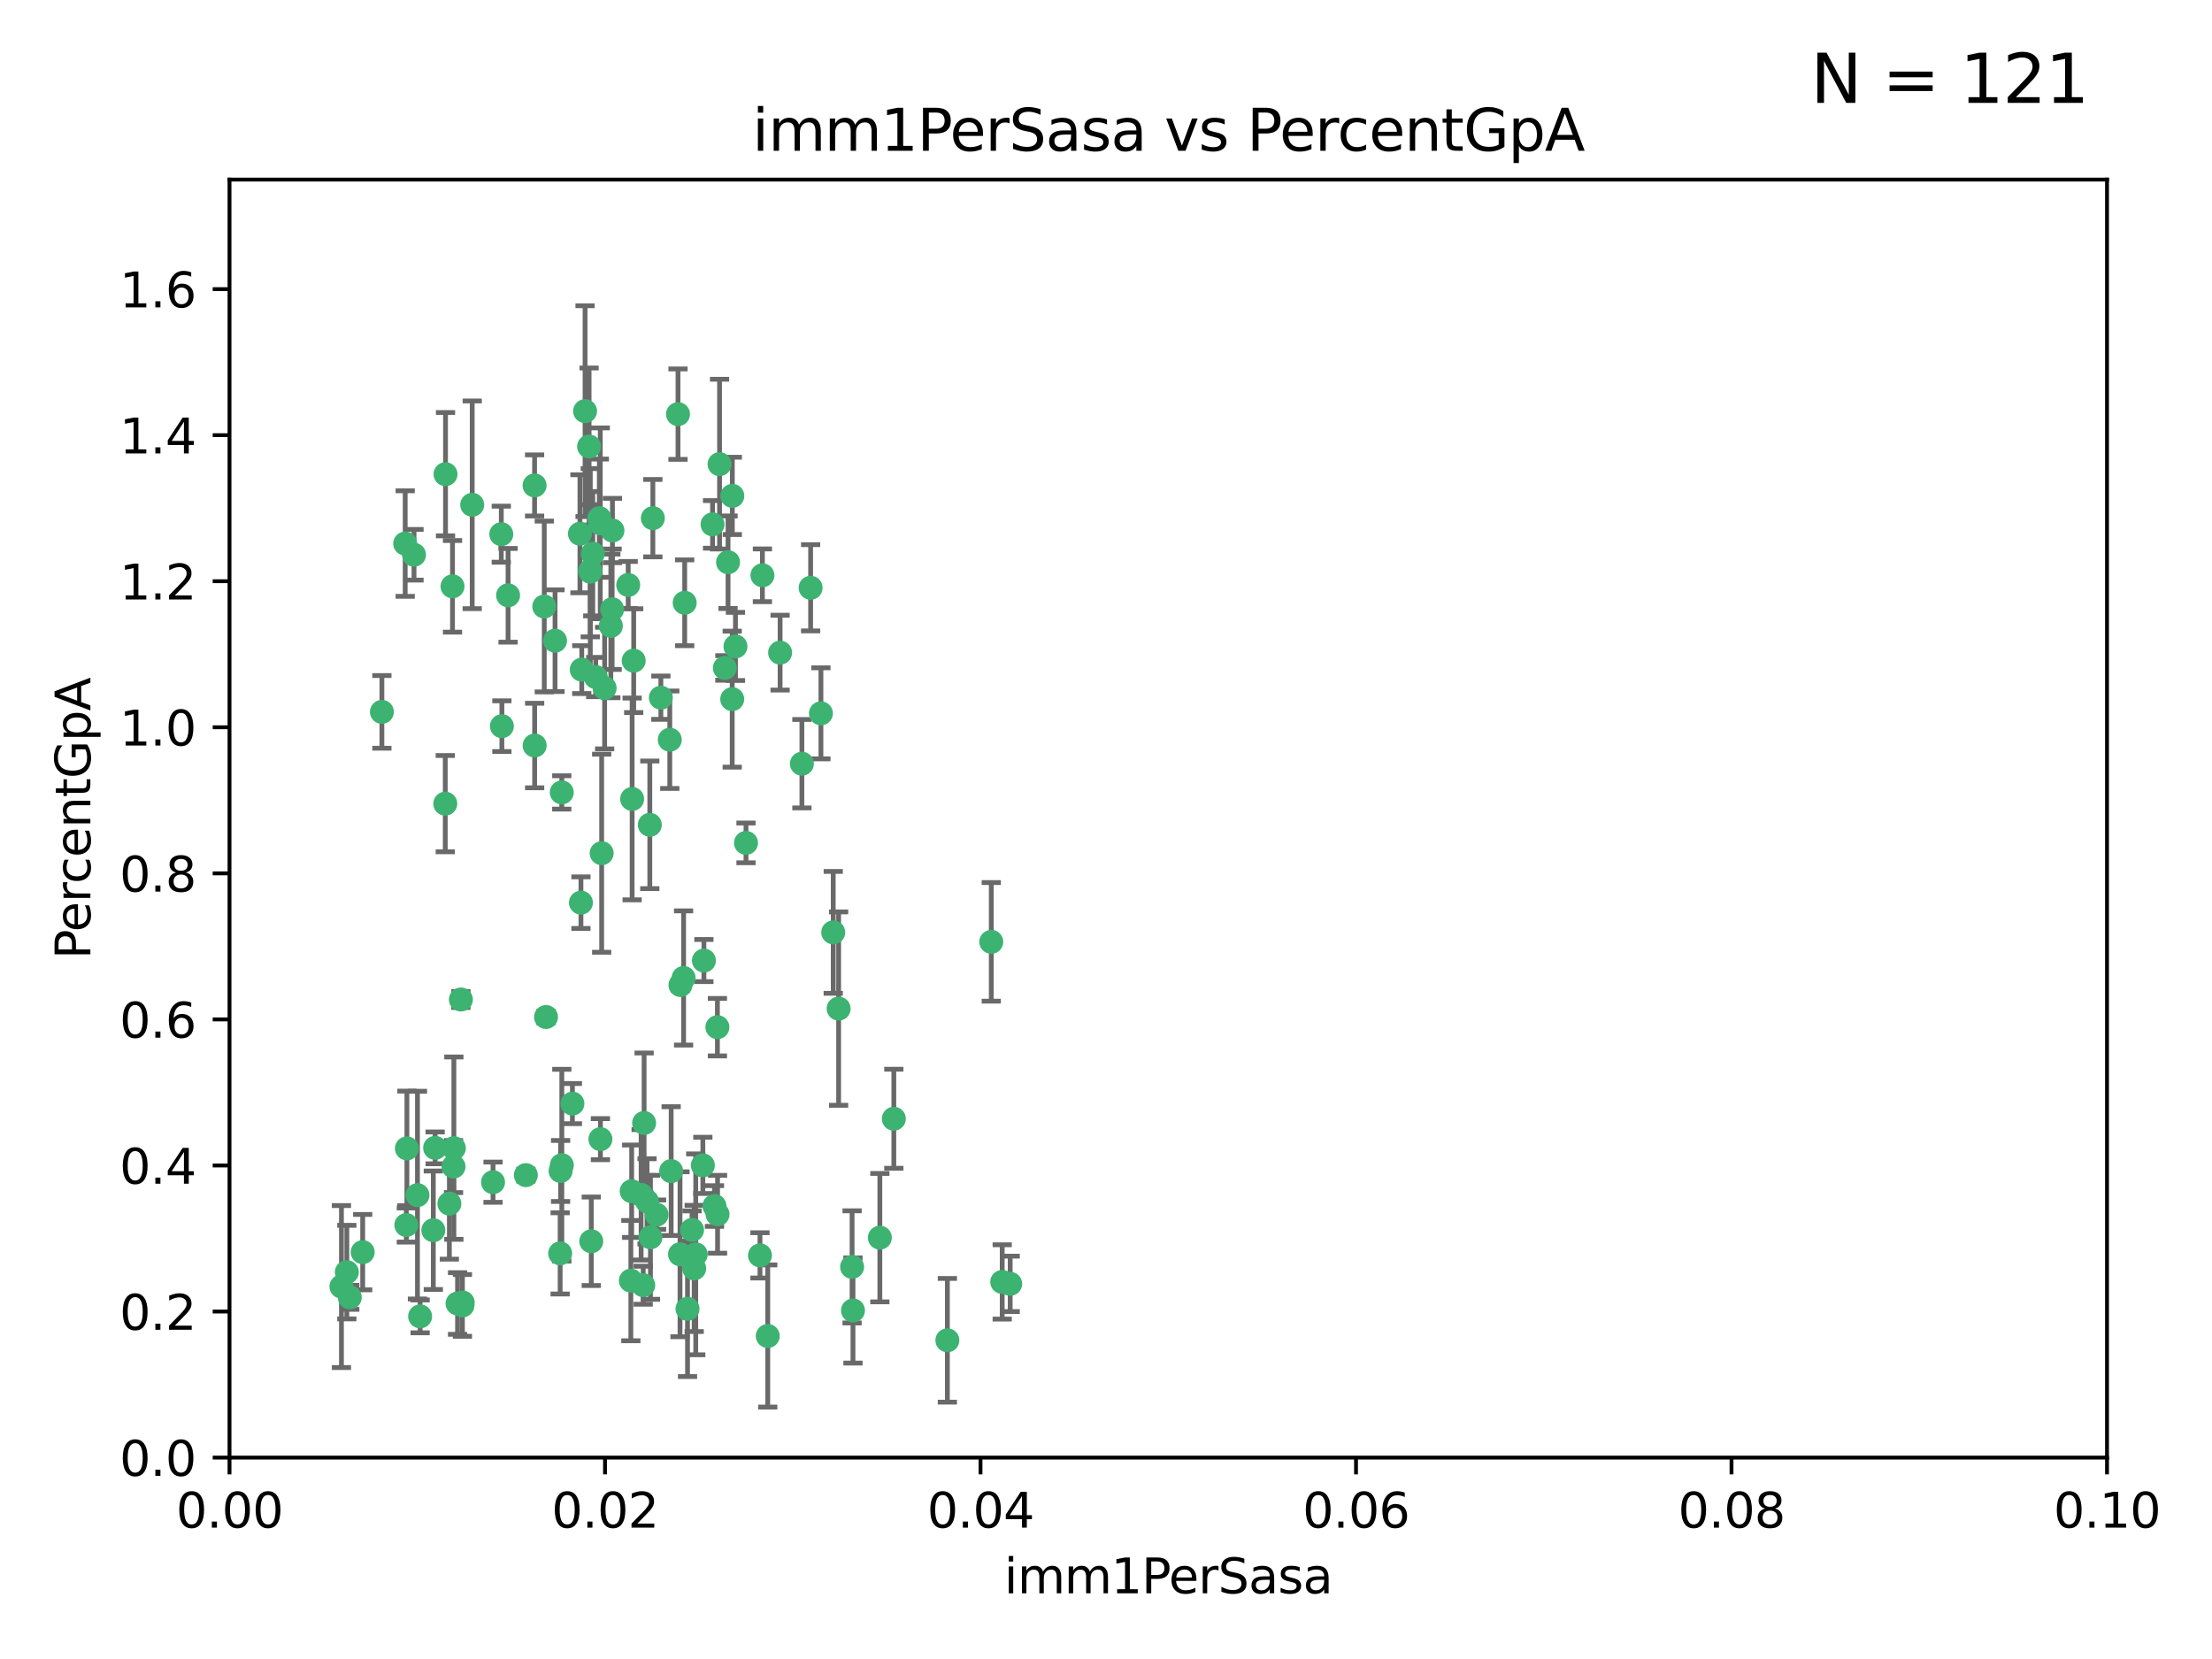 <?xml version="1.0" encoding="utf-8" standalone="no"?>
<!DOCTYPE svg PUBLIC "-//W3C//DTD SVG 1.1//EN"
  "http://www.w3.org/Graphics/SVG/1.1/DTD/svg11.dtd">
<svg xmlns:xlink="http://www.w3.org/1999/xlink" width="460.8pt" height="345.6pt" viewBox="0 0 460.8 345.6" xmlns="http://www.w3.org/2000/svg" version="1.1">
 <defs>
  <style type="text/css">*{stroke-linejoin: round; stroke-linecap: butt}</style>
 </defs>
 <g id="figure_1">
  <g id="patch_1">
   <path d="M 0 345.6 
L 460.8 345.6 
L 460.8 0 
L 0 0 
z
" style="fill: #ffffff"/>
  </g>
  <g id="axes_1">
   <g id="patch_2">
    <path d="M 47.81 303.64 
L 438.93 303.64 
L 438.93 37.411 
L 47.81 37.411 
z
" style="fill: #ffffff"/>
   </g>
   <g id="PathCollection_1">
    <defs>
     <path id="mf34a65bdbe" d="M 0 1.118 
C 0.297 1.118 0.581 1 0.791 0.791 
C 1 0.581 1.118 0.297 1.118 0 
C 1.118 -0.297 1 -0.581 0.791 -0.791 
C 0.581 -1 0.297 -1.118 0 -1.118 
C -0.297 -1.118 -0.581 -1 -0.791 -0.791 
C -1 -0.581 -1.118 -0.297 -1.118 0 
C -1.118 0.297 -1 0.581 -0.791 0.791 
C -0.581 1 -0.297 1.118 0 1.118 
z
" style="stroke: #3cb371"/>
    </defs>
    <g clip-path="url(#p15655b5929)">
     <use xlink:href="#mf34a65bdbe" x="94.266" y="122.143" style="fill: #3cb371; stroke: #3cb371"/>
     <use xlink:href="#mf34a65bdbe" x="86.246" y="115.568" style="fill: #3cb371; stroke: #3cb371"/>
     <use xlink:href="#mf34a65bdbe" x="84.409" y="113.232" style="fill: #3cb371; stroke: #3cb371"/>
     <use xlink:href="#mf34a65bdbe" x="136.002" y="107.943" style="fill: #3cb371; stroke: #3cb371"/>
     <use xlink:href="#mf34a65bdbe" x="92.809" y="98.781" style="fill: #3cb371; stroke: #3cb371"/>
     <use xlink:href="#mf34a65bdbe" x="98.369" y="105.161" style="fill: #3cb371; stroke: #3cb371"/>
     <use xlink:href="#mf34a65bdbe" x="113.381" y="126.342" style="fill: #3cb371; stroke: #3cb371"/>
     <use xlink:href="#mf34a65bdbe" x="122.967" y="119.082" style="fill: #3cb371; stroke: #3cb371"/>
     <use xlink:href="#mf34a65bdbe" x="122.721" y="93.014" style="fill: #3cb371; stroke: #3cb371"/>
     <use xlink:href="#mf34a65bdbe" x="125.956" y="143.336" style="fill: #3cb371; stroke: #3cb371"/>
     <use xlink:href="#mf34a65bdbe" x="153.211" y="134.663" style="fill: #3cb371; stroke: #3cb371"/>
     <use xlink:href="#mf34a65bdbe" x="146.638" y="200.101" style="fill: #3cb371; stroke: #3cb371"/>
     <use xlink:href="#mf34a65bdbe" x="144.609" y="264.232" style="fill: #3cb371; stroke: #3cb371"/>
     <use xlink:href="#mf34a65bdbe" x="111.364" y="101.126" style="fill: #3cb371; stroke: #3cb371"/>
     <use xlink:href="#mf34a65bdbe" x="104.553" y="151.274" style="fill: #3cb371; stroke: #3cb371"/>
     <use xlink:href="#mf34a65bdbe" x="131.684" y="166.436" style="fill: #3cb371; stroke: #3cb371"/>
     <use xlink:href="#mf34a65bdbe" x="124.099" y="141.043" style="fill: #3cb371; stroke: #3cb371"/>
     <use xlink:href="#mf34a65bdbe" x="121.881" y="85.648" style="fill: #3cb371; stroke: #3cb371"/>
     <use xlink:href="#mf34a65bdbe" x="125.047" y="109.017" style="fill: #3cb371; stroke: #3cb371"/>
     <use xlink:href="#mf34a65bdbe" x="125.338" y="177.737" style="fill: #3cb371; stroke: #3cb371"/>
     <use xlink:href="#mf34a65bdbe" x="115.625" y="133.468" style="fill: #3cb371; stroke: #3cb371"/>
     <use xlink:href="#mf34a65bdbe" x="122.963" y="118.9" style="fill: #3cb371; stroke: #3cb371"/>
     <use xlink:href="#mf34a65bdbe" x="121.191" y="139.497" style="fill: #3cb371; stroke: #3cb371"/>
     <use xlink:href="#mf34a65bdbe" x="132.012" y="137.629" style="fill: #3cb371; stroke: #3cb371"/>
     <use xlink:href="#mf34a65bdbe" x="113.744" y="211.864" style="fill: #3cb371; stroke: #3cb371"/>
     <use xlink:href="#mf34a65bdbe" x="171.014" y="148.602" style="fill: #3cb371; stroke: #3cb371"/>
     <use xlink:href="#mf34a65bdbe" x="124.854" y="107.949" style="fill: #3cb371; stroke: #3cb371"/>
     <use xlink:href="#mf34a65bdbe" x="104.429" y="111.281" style="fill: #3cb371; stroke: #3cb371"/>
     <use xlink:href="#mf34a65bdbe" x="92.757" y="167.417" style="fill: #3cb371; stroke: #3cb371"/>
     <use xlink:href="#mf34a65bdbe" x="130.866" y="121.859" style="fill: #3cb371; stroke: #3cb371"/>
     <use xlink:href="#mf34a65bdbe" x="141.24" y="86.272" style="fill: #3cb371; stroke: #3cb371"/>
     <use xlink:href="#mf34a65bdbe" x="168.868" y="122.444" style="fill: #3cb371; stroke: #3cb371"/>
     <use xlink:href="#mf34a65bdbe" x="123.484" y="115.347" style="fill: #3cb371; stroke: #3cb371"/>
     <use xlink:href="#mf34a65bdbe" x="127.585" y="110.514" style="fill: #3cb371; stroke: #3cb371"/>
     <use xlink:href="#mf34a65bdbe" x="90.647" y="239.122" style="fill: #3cb371; stroke: #3cb371"/>
     <use xlink:href="#mf34a65bdbe" x="148.437" y="109.239" style="fill: #3cb371; stroke: #3cb371"/>
     <use xlink:href="#mf34a65bdbe" x="125.08" y="237.308" style="fill: #3cb371; stroke: #3cb371"/>
     <use xlink:href="#mf34a65bdbe" x="96.012" y="208.215" style="fill: #3cb371; stroke: #3cb371"/>
     <use xlink:href="#mf34a65bdbe" x="137.67" y="145.341" style="fill: #3cb371; stroke: #3cb371"/>
     <use xlink:href="#mf34a65bdbe" x="149.45" y="213.979" style="fill: #3cb371; stroke: #3cb371"/>
     <use xlink:href="#mf34a65bdbe" x="123.171" y="258.579" style="fill: #3cb371; stroke: #3cb371"/>
     <use xlink:href="#mf34a65bdbe" x="142.635" y="125.569" style="fill: #3cb371; stroke: #3cb371"/>
     <use xlink:href="#mf34a65bdbe" x="139.529" y="154.097" style="fill: #3cb371; stroke: #3cb371"/>
     <use xlink:href="#mf34a65bdbe" x="135.367" y="171.824" style="fill: #3cb371; stroke: #3cb371"/>
     <use xlink:href="#mf34a65bdbe" x="167.05" y="159.094" style="fill: #3cb371; stroke: #3cb371"/>
     <use xlink:href="#mf34a65bdbe" x="149.895" y="96.69" style="fill: #3cb371; stroke: #3cb371"/>
     <use xlink:href="#mf34a65bdbe" x="127.25" y="130.388" style="fill: #3cb371; stroke: #3cb371"/>
     <use xlink:href="#mf34a65bdbe" x="120.813" y="111.192" style="fill: #3cb371; stroke: #3cb371"/>
     <use xlink:href="#mf34a65bdbe" x="158.825" y="119.843" style="fill: #3cb371; stroke: #3cb371"/>
     <use xlink:href="#mf34a65bdbe" x="117.026" y="165.075" style="fill: #3cb371; stroke: #3cb371"/>
     <use xlink:href="#mf34a65bdbe" x="127.519" y="126.913" style="fill: #3cb371; stroke: #3cb371"/>
     <use xlink:href="#mf34a65bdbe" x="152.533" y="145.644" style="fill: #3cb371; stroke: #3cb371"/>
     <use xlink:href="#mf34a65bdbe" x="133.558" y="248.904" style="fill: #3cb371; stroke: #3cb371"/>
     <use xlink:href="#mf34a65bdbe" x="151.665" y="117.123" style="fill: #3cb371; stroke: #3cb371"/>
     <use xlink:href="#mf34a65bdbe" x="105.841" y="124.015" style="fill: #3cb371; stroke: #3cb371"/>
     <use xlink:href="#mf34a65bdbe" x="152.557" y="103.302" style="fill: #3cb371; stroke: #3cb371"/>
     <use xlink:href="#mf34a65bdbe" x="148.837" y="251.235" style="fill: #3cb371; stroke: #3cb371"/>
     <use xlink:href="#mf34a65bdbe" x="162.509" y="135.958" style="fill: #3cb371; stroke: #3cb371"/>
     <use xlink:href="#mf34a65bdbe" x="155.405" y="175.59" style="fill: #3cb371; stroke: #3cb371"/>
     <use xlink:href="#mf34a65bdbe" x="79.555" y="148.297" style="fill: #3cb371; stroke: #3cb371"/>
     <use xlink:href="#mf34a65bdbe" x="141.751" y="205.202" style="fill: #3cb371; stroke: #3cb371"/>
     <use xlink:href="#mf34a65bdbe" x="121.022" y="188.041" style="fill: #3cb371; stroke: #3cb371"/>
     <use xlink:href="#mf34a65bdbe" x="142.406" y="203.727" style="fill: #3cb371; stroke: #3cb371"/>
     <use xlink:href="#mf34a65bdbe" x="71.128" y="268.012" style="fill: #3cb371; stroke: #3cb371"/>
     <use xlink:href="#mf34a65bdbe" x="131.588" y="248.151" style="fill: #3cb371; stroke: #3cb371"/>
     <use xlink:href="#mf34a65bdbe" x="111.378" y="155.307" style="fill: #3cb371; stroke: #3cb371"/>
     <use xlink:href="#mf34a65bdbe" x="95.316" y="271.541" style="fill: #3cb371; stroke: #3cb371"/>
     <use xlink:href="#mf34a65bdbe" x="135.501" y="257.751" style="fill: #3cb371; stroke: #3cb371"/>
     <use xlink:href="#mf34a65bdbe" x="84.647" y="255.193" style="fill: #3cb371; stroke: #3cb371"/>
     <use xlink:href="#mf34a65bdbe" x="45.529" y="262.647" style="fill: #3cb371; stroke: #3cb371"/>
     <use xlink:href="#mf34a65bdbe" x="72.251" y="265.008" style="fill: #3cb371; stroke: #3cb371"/>
     <use xlink:href="#mf34a65bdbe" x="75.556" y="260.843" style="fill: #3cb371; stroke: #3cb371"/>
     <use xlink:href="#mf34a65bdbe" x="117.038" y="242.731" style="fill: #3cb371; stroke: #3cb371"/>
     <use xlink:href="#mf34a65bdbe" x="72.865" y="270.256" style="fill: #3cb371; stroke: #3cb371"/>
     <use xlink:href="#mf34a65bdbe" x="174.702" y="210.111" style="fill: #3cb371; stroke: #3cb371"/>
     <use xlink:href="#mf34a65bdbe" x="94.48" y="243.018" style="fill: #3cb371; stroke: #3cb371"/>
     <use xlink:href="#mf34a65bdbe" x="94.549" y="239.18" style="fill: #3cb371; stroke: #3cb371"/>
     <use xlink:href="#mf34a65bdbe" x="84.766" y="239.233" style="fill: #3cb371; stroke: #3cb371"/>
     <use xlink:href="#mf34a65bdbe" x="96.333" y="271.945" style="fill: #3cb371; stroke: #3cb371"/>
     <use xlink:href="#mf34a65bdbe" x="177.506" y="263.916" style="fill: #3cb371; stroke: #3cb371"/>
     <use xlink:href="#mf34a65bdbe" x="206.499" y="196.207" style="fill: #3cb371; stroke: #3cb371"/>
     <use xlink:href="#mf34a65bdbe" x="144.937" y="261.303" style="fill: #3cb371; stroke: #3cb371"/>
     <use xlink:href="#mf34a65bdbe" x="87.52" y="274.225" style="fill: #3cb371; stroke: #3cb371"/>
     <use xlink:href="#mf34a65bdbe" x="43.08" y="261.239" style="fill: #3cb371; stroke: #3cb371"/>
     <use xlink:href="#mf34a65bdbe" x="90.266" y="256.279" style="fill: #3cb371; stroke: #3cb371"/>
     <use xlink:href="#mf34a65bdbe" x="119.244" y="229.901" style="fill: #3cb371; stroke: #3cb371"/>
     <use xlink:href="#mf34a65bdbe" x="149.48" y="252.958" style="fill: #3cb371; stroke: #3cb371"/>
     <use xlink:href="#mf34a65bdbe" x="86.965" y="248.965" style="fill: #3cb371; stroke: #3cb371"/>
     <use xlink:href="#mf34a65bdbe" x="136.779" y="253.038" style="fill: #3cb371; stroke: #3cb371"/>
     <use xlink:href="#mf34a65bdbe" x="116.779" y="243.934" style="fill: #3cb371; stroke: #3cb371"/>
     <use xlink:href="#mf34a65bdbe" x="186.202" y="233.055" style="fill: #3cb371; stroke: #3cb371"/>
     <use xlink:href="#mf34a65bdbe" x="197.356" y="279.21" style="fill: #3cb371; stroke: #3cb371"/>
     <use xlink:href="#mf34a65bdbe" x="151.002" y="139.145" style="fill: #3cb371; stroke: #3cb371"/>
     <use xlink:href="#mf34a65bdbe" x="109.546" y="244.8" style="fill: #3cb371; stroke: #3cb371"/>
     <use xlink:href="#mf34a65bdbe" x="93.612" y="250.739" style="fill: #3cb371; stroke: #3cb371"/>
     <use xlink:href="#mf34a65bdbe" x="102.707" y="246.271" style="fill: #3cb371; stroke: #3cb371"/>
     <use xlink:href="#mf34a65bdbe" x="143.224" y="272.65" style="fill: #3cb371; stroke: #3cb371"/>
     <use xlink:href="#mf34a65bdbe" x="144.167" y="256.212" style="fill: #3cb371; stroke: #3cb371"/>
     <use xlink:href="#mf34a65bdbe" x="116.69" y="261.105" style="fill: #3cb371; stroke: #3cb371"/>
     <use xlink:href="#mf34a65bdbe" x="96.391" y="271.345" style="fill: #3cb371; stroke: #3cb371"/>
     <use xlink:href="#mf34a65bdbe" x="133.995" y="267.733" style="fill: #3cb371; stroke: #3cb371"/>
     <use xlink:href="#mf34a65bdbe" x="177.692" y="272.996" style="fill: #3cb371; stroke: #3cb371"/>
     <use xlink:href="#mf34a65bdbe" x="141.66" y="261.289" style="fill: #3cb371; stroke: #3cb371"/>
     <use xlink:href="#mf34a65bdbe" x="183.289" y="257.825" style="fill: #3cb371; stroke: #3cb371"/>
     <use xlink:href="#mf34a65bdbe" x="159.94" y="278.312" style="fill: #3cb371; stroke: #3cb371"/>
     <use xlink:href="#mf34a65bdbe" x="146.417" y="242.769" style="fill: #3cb371; stroke: #3cb371"/>
     <use xlink:href="#mf34a65bdbe" x="131.419" y="266.777" style="fill: #3cb371; stroke: #3cb371"/>
     <use xlink:href="#mf34a65bdbe" x="173.578" y="194.231" style="fill: #3cb371; stroke: #3cb371"/>
     <use xlink:href="#mf34a65bdbe" x="158.318" y="261.516" style="fill: #3cb371; stroke: #3cb371"/>
     <use xlink:href="#mf34a65bdbe" x="210.443" y="267.446" style="fill: #3cb371; stroke: #3cb371"/>
     <use xlink:href="#mf34a65bdbe" x="139.814" y="243.962" style="fill: #3cb371; stroke: #3cb371"/>
     <use xlink:href="#mf34a65bdbe" x="134.79" y="250.263" style="fill: #3cb371; stroke: #3cb371"/>
     <use xlink:href="#mf34a65bdbe" x="134.18" y="233.936" style="fill: #3cb371; stroke: #3cb371"/>
     <use xlink:href="#mf34a65bdbe" x="208.778" y="267.05" style="fill: #3cb371; stroke: #3cb371"/>
    </g>
   </g>
   <g id="matplotlib.axis_1">
    <g id="xtick_1">
     <g id="line2d_1">
      <defs>
       <path id="me40843f2fd" d="M 0 0 
L 0 3.5 
" style="stroke: #000000; stroke-width: 0.8"/>
      </defs>
      <g>
       <use xlink:href="#me40843f2fd" x="47.81" y="303.64" style="stroke: #000000; stroke-width: 0.8"/>
      </g>
     </g>
     <g id="text_1">
      <!-- 0.00 -->
      <g transform="translate(36.677 318.238)scale(0.1 -0.1)">
       <defs>
        <path id="DejaVuSans-30" d="M 2034 4250 
Q 1547 4250 1301 3770 
Q 1056 3291 1056 2328 
Q 1056 1369 1301 889 
Q 1547 409 2034 409 
Q 2525 409 2770 889 
Q 3016 1369 3016 2328 
Q 3016 3291 2770 3770 
Q 2525 4250 2034 4250 
z
M 2034 4750 
Q 2819 4750 3233 4129 
Q 3647 3509 3647 2328 
Q 3647 1150 3233 529 
Q 2819 -91 2034 -91 
Q 1250 -91 836 529 
Q 422 1150 422 2328 
Q 422 3509 836 4129 
Q 1250 4750 2034 4750 
z
" transform="scale(0.016)"/>
        <path id="DejaVuSans-2e" d="M 684 794 
L 1344 794 
L 1344 0 
L 684 0 
L 684 794 
z
" transform="scale(0.016)"/>
       </defs>
       <use xlink:href="#DejaVuSans-30"/>
       <use xlink:href="#DejaVuSans-2e" x="63.623"/>
       <use xlink:href="#DejaVuSans-30" x="95.41"/>
       <use xlink:href="#DejaVuSans-30" x="159.033"/>
      </g>
     </g>
    </g>
    <g id="xtick_2">
     <g id="line2d_2">
      <g>
       <use xlink:href="#me40843f2fd" x="126.034" y="303.64" style="stroke: #000000; stroke-width: 0.8"/>
      </g>
     </g>
     <g id="text_2">
      <!-- 0.02 -->
      <g transform="translate(114.901 318.238)scale(0.1 -0.1)">
       <defs>
        <path id="DejaVuSans-32" d="M 1228 531 
L 3431 531 
L 3431 0 
L 469 0 
L 469 531 
Q 828 903 1448 1529 
Q 2069 2156 2228 2338 
Q 2531 2678 2651 2914 
Q 2772 3150 2772 3378 
Q 2772 3750 2511 3984 
Q 2250 4219 1831 4219 
Q 1534 4219 1204 4116 
Q 875 4013 500 3803 
L 500 4441 
Q 881 4594 1212 4672 
Q 1544 4750 1819 4750 
Q 2544 4750 2975 4387 
Q 3406 4025 3406 3419 
Q 3406 3131 3298 2873 
Q 3191 2616 2906 2266 
Q 2828 2175 2409 1742 
Q 1991 1309 1228 531 
z
" transform="scale(0.016)"/>
       </defs>
       <use xlink:href="#DejaVuSans-30"/>
       <use xlink:href="#DejaVuSans-2e" x="63.623"/>
       <use xlink:href="#DejaVuSans-30" x="95.41"/>
       <use xlink:href="#DejaVuSans-32" x="159.033"/>
      </g>
     </g>
    </g>
    <g id="xtick_3">
     <g id="line2d_3">
      <g>
       <use xlink:href="#me40843f2fd" x="204.258" y="303.64" style="stroke: #000000; stroke-width: 0.8"/>
      </g>
     </g>
     <g id="text_3">
      <!-- 0.04 -->
      <g transform="translate(193.125 318.238)scale(0.1 -0.1)">
       <defs>
        <path id="DejaVuSans-34" d="M 2419 4116 
L 825 1625 
L 2419 1625 
L 2419 4116 
z
M 2253 4666 
L 3047 4666 
L 3047 1625 
L 3713 1625 
L 3713 1100 
L 3047 1100 
L 3047 0 
L 2419 0 
L 2419 1100 
L 313 1100 
L 313 1709 
L 2253 4666 
z
" transform="scale(0.016)"/>
       </defs>
       <use xlink:href="#DejaVuSans-30"/>
       <use xlink:href="#DejaVuSans-2e" x="63.623"/>
       <use xlink:href="#DejaVuSans-30" x="95.41"/>
       <use xlink:href="#DejaVuSans-34" x="159.033"/>
      </g>
     </g>
    </g>
    <g id="xtick_4">
     <g id="line2d_4">
      <g>
       <use xlink:href="#me40843f2fd" x="282.482" y="303.64" style="stroke: #000000; stroke-width: 0.8"/>
      </g>
     </g>
     <g id="text_4">
      <!-- 0.06 -->
      <g transform="translate(271.349 318.238)scale(0.1 -0.1)">
       <defs>
        <path id="DejaVuSans-36" d="M 2113 2584 
Q 1688 2584 1439 2293 
Q 1191 2003 1191 1497 
Q 1191 994 1439 701 
Q 1688 409 2113 409 
Q 2538 409 2786 701 
Q 3034 994 3034 1497 
Q 3034 2003 2786 2293 
Q 2538 2584 2113 2584 
z
M 3366 4563 
L 3366 3988 
Q 3128 4100 2886 4159 
Q 2644 4219 2406 4219 
Q 1781 4219 1451 3797 
Q 1122 3375 1075 2522 
Q 1259 2794 1537 2939 
Q 1816 3084 2150 3084 
Q 2853 3084 3261 2657 
Q 3669 2231 3669 1497 
Q 3669 778 3244 343 
Q 2819 -91 2113 -91 
Q 1303 -91 875 529 
Q 447 1150 447 2328 
Q 447 3434 972 4092 
Q 1497 4750 2381 4750 
Q 2619 4750 2861 4703 
Q 3103 4656 3366 4563 
z
" transform="scale(0.016)"/>
       </defs>
       <use xlink:href="#DejaVuSans-30"/>
       <use xlink:href="#DejaVuSans-2e" x="63.623"/>
       <use xlink:href="#DejaVuSans-30" x="95.41"/>
       <use xlink:href="#DejaVuSans-36" x="159.033"/>
      </g>
     </g>
    </g>
    <g id="xtick_5">
     <g id="line2d_5">
      <g>
       <use xlink:href="#me40843f2fd" x="360.706" y="303.64" style="stroke: #000000; stroke-width: 0.8"/>
      </g>
     </g>
     <g id="text_5">
      <!-- 0.08 -->
      <g transform="translate(349.573 318.238)scale(0.1 -0.1)">
       <defs>
        <path id="DejaVuSans-38" d="M 2034 2216 
Q 1584 2216 1326 1975 
Q 1069 1734 1069 1313 
Q 1069 891 1326 650 
Q 1584 409 2034 409 
Q 2484 409 2743 651 
Q 3003 894 3003 1313 
Q 3003 1734 2745 1975 
Q 2488 2216 2034 2216 
z
M 1403 2484 
Q 997 2584 770 2862 
Q 544 3141 544 3541 
Q 544 4100 942 4425 
Q 1341 4750 2034 4750 
Q 2731 4750 3128 4425 
Q 3525 4100 3525 3541 
Q 3525 3141 3298 2862 
Q 3072 2584 2669 2484 
Q 3125 2378 3379 2068 
Q 3634 1759 3634 1313 
Q 3634 634 3220 271 
Q 2806 -91 2034 -91 
Q 1263 -91 848 271 
Q 434 634 434 1313 
Q 434 1759 690 2068 
Q 947 2378 1403 2484 
z
M 1172 3481 
Q 1172 3119 1398 2916 
Q 1625 2713 2034 2713 
Q 2441 2713 2670 2916 
Q 2900 3119 2900 3481 
Q 2900 3844 2670 4047 
Q 2441 4250 2034 4250 
Q 1625 4250 1398 4047 
Q 1172 3844 1172 3481 
z
" transform="scale(0.016)"/>
       </defs>
       <use xlink:href="#DejaVuSans-30"/>
       <use xlink:href="#DejaVuSans-2e" x="63.623"/>
       <use xlink:href="#DejaVuSans-30" x="95.41"/>
       <use xlink:href="#DejaVuSans-38" x="159.033"/>
      </g>
     </g>
    </g>
    <g id="xtick_6">
     <g id="line2d_6">
      <g>
       <use xlink:href="#me40843f2fd" x="438.93" y="303.64" style="stroke: #000000; stroke-width: 0.8"/>
      </g>
     </g>
     <g id="text_6">
      <!-- 0.10 -->
      <g transform="translate(427.797 318.238)scale(0.1 -0.1)">
       <defs>
        <path id="DejaVuSans-31" d="M 794 531 
L 1825 531 
L 1825 4091 
L 703 3866 
L 703 4441 
L 1819 4666 
L 2450 4666 
L 2450 531 
L 3481 531 
L 3481 0 
L 794 0 
L 794 531 
z
" transform="scale(0.016)"/>
       </defs>
       <use xlink:href="#DejaVuSans-30"/>
       <use xlink:href="#DejaVuSans-2e" x="63.623"/>
       <use xlink:href="#DejaVuSans-31" x="95.41"/>
       <use xlink:href="#DejaVuSans-30" x="159.033"/>
      </g>
     </g>
    </g>
    <g id="text_7">
     <!-- imm1PerSasa -->
     <g transform="translate(209.186 331.917)scale(0.1 -0.1)">
      <defs>
       <path id="DejaVuSans-69" d="M 603 3500 
L 1178 3500 
L 1178 0 
L 603 0 
L 603 3500 
z
M 603 4863 
L 1178 4863 
L 1178 4134 
L 603 4134 
L 603 4863 
z
" transform="scale(0.016)"/>
       <path id="DejaVuSans-6d" d="M 3328 2828 
Q 3544 3216 3844 3400 
Q 4144 3584 4550 3584 
Q 5097 3584 5394 3201 
Q 5691 2819 5691 2113 
L 5691 0 
L 5113 0 
L 5113 2094 
Q 5113 2597 4934 2840 
Q 4756 3084 4391 3084 
Q 3944 3084 3684 2787 
Q 3425 2491 3425 1978 
L 3425 0 
L 2847 0 
L 2847 2094 
Q 2847 2600 2669 2842 
Q 2491 3084 2119 3084 
Q 1678 3084 1418 2786 
Q 1159 2488 1159 1978 
L 1159 0 
L 581 0 
L 581 3500 
L 1159 3500 
L 1159 2956 
Q 1356 3278 1631 3431 
Q 1906 3584 2284 3584 
Q 2666 3584 2933 3390 
Q 3200 3197 3328 2828 
z
" transform="scale(0.016)"/>
       <path id="DejaVuSans-50" d="M 1259 4147 
L 1259 2394 
L 2053 2394 
Q 2494 2394 2734 2622 
Q 2975 2850 2975 3272 
Q 2975 3691 2734 3919 
Q 2494 4147 2053 4147 
L 1259 4147 
z
M 628 4666 
L 2053 4666 
Q 2838 4666 3239 4311 
Q 3641 3956 3641 3272 
Q 3641 2581 3239 2228 
Q 2838 1875 2053 1875 
L 1259 1875 
L 1259 0 
L 628 0 
L 628 4666 
z
" transform="scale(0.016)"/>
       <path id="DejaVuSans-65" d="M 3597 1894 
L 3597 1613 
L 953 1613 
Q 991 1019 1311 708 
Q 1631 397 2203 397 
Q 2534 397 2845 478 
Q 3156 559 3463 722 
L 3463 178 
Q 3153 47 2828 -22 
Q 2503 -91 2169 -91 
Q 1331 -91 842 396 
Q 353 884 353 1716 
Q 353 2575 817 3079 
Q 1281 3584 2069 3584 
Q 2775 3584 3186 3129 
Q 3597 2675 3597 1894 
z
M 3022 2063 
Q 3016 2534 2758 2815 
Q 2500 3097 2075 3097 
Q 1594 3097 1305 2825 
Q 1016 2553 972 2059 
L 3022 2063 
z
" transform="scale(0.016)"/>
       <path id="DejaVuSans-72" d="M 2631 2963 
Q 2534 3019 2420 3045 
Q 2306 3072 2169 3072 
Q 1681 3072 1420 2755 
Q 1159 2438 1159 1844 
L 1159 0 
L 581 0 
L 581 3500 
L 1159 3500 
L 1159 2956 
Q 1341 3275 1631 3429 
Q 1922 3584 2338 3584 
Q 2397 3584 2469 3576 
Q 2541 3569 2628 3553 
L 2631 2963 
z
" transform="scale(0.016)"/>
       <path id="DejaVuSans-53" d="M 3425 4513 
L 3425 3897 
Q 3066 4069 2747 4153 
Q 2428 4238 2131 4238 
Q 1616 4238 1336 4038 
Q 1056 3838 1056 3469 
Q 1056 3159 1242 3001 
Q 1428 2844 1947 2747 
L 2328 2669 
Q 3034 2534 3370 2195 
Q 3706 1856 3706 1288 
Q 3706 609 3251 259 
Q 2797 -91 1919 -91 
Q 1588 -91 1214 -16 
Q 841 59 441 206 
L 441 856 
Q 825 641 1194 531 
Q 1563 422 1919 422 
Q 2459 422 2753 634 
Q 3047 847 3047 1241 
Q 3047 1584 2836 1778 
Q 2625 1972 2144 2069 
L 1759 2144 
Q 1053 2284 737 2584 
Q 422 2884 422 3419 
Q 422 4038 858 4394 
Q 1294 4750 2059 4750 
Q 2388 4750 2728 4690 
Q 3069 4631 3425 4513 
z
" transform="scale(0.016)"/>
       <path id="DejaVuSans-61" d="M 2194 1759 
Q 1497 1759 1228 1600 
Q 959 1441 959 1056 
Q 959 750 1161 570 
Q 1363 391 1709 391 
Q 2188 391 2477 730 
Q 2766 1069 2766 1631 
L 2766 1759 
L 2194 1759 
z
M 3341 1997 
L 3341 0 
L 2766 0 
L 2766 531 
Q 2569 213 2275 61 
Q 1981 -91 1556 -91 
Q 1019 -91 701 211 
Q 384 513 384 1019 
Q 384 1609 779 1909 
Q 1175 2209 1959 2209 
L 2766 2209 
L 2766 2266 
Q 2766 2663 2505 2880 
Q 2244 3097 1772 3097 
Q 1472 3097 1187 3025 
Q 903 2953 641 2809 
L 641 3341 
Q 956 3463 1253 3523 
Q 1550 3584 1831 3584 
Q 2591 3584 2966 3190 
Q 3341 2797 3341 1997 
z
" transform="scale(0.016)"/>
       <path id="DejaVuSans-73" d="M 2834 3397 
L 2834 2853 
Q 2591 2978 2328 3040 
Q 2066 3103 1784 3103 
Q 1356 3103 1142 2972 
Q 928 2841 928 2578 
Q 928 2378 1081 2264 
Q 1234 2150 1697 2047 
L 1894 2003 
Q 2506 1872 2764 1633 
Q 3022 1394 3022 966 
Q 3022 478 2636 193 
Q 2250 -91 1575 -91 
Q 1294 -91 989 -36 
Q 684 19 347 128 
L 347 722 
Q 666 556 975 473 
Q 1284 391 1588 391 
Q 1994 391 2212 530 
Q 2431 669 2431 922 
Q 2431 1156 2273 1281 
Q 2116 1406 1581 1522 
L 1381 1569 
Q 847 1681 609 1914 
Q 372 2147 372 2553 
Q 372 3047 722 3315 
Q 1072 3584 1716 3584 
Q 2034 3584 2315 3537 
Q 2597 3491 2834 3397 
z
" transform="scale(0.016)"/>
      </defs>
      <use xlink:href="#DejaVuSans-69"/>
      <use xlink:href="#DejaVuSans-6d" x="27.783"/>
      <use xlink:href="#DejaVuSans-6d" x="125.195"/>
      <use xlink:href="#DejaVuSans-31" x="222.607"/>
      <use xlink:href="#DejaVuSans-50" x="286.23"/>
      <use xlink:href="#DejaVuSans-65" x="342.908"/>
      <use xlink:href="#DejaVuSans-72" x="404.432"/>
      <use xlink:href="#DejaVuSans-53" x="445.545"/>
      <use xlink:href="#DejaVuSans-61" x="509.021"/>
      <use xlink:href="#DejaVuSans-73" x="570.301"/>
      <use xlink:href="#DejaVuSans-61" x="622.4"/>
     </g>
    </g>
   </g>
   <g id="matplotlib.axis_2">
    <g id="ytick_1">
     <g id="line2d_7">
      <defs>
       <path id="m01f183fca4" d="M 0 0 
L -3.5 0 
" style="stroke: #000000; stroke-width: 0.8"/>
      </defs>
      <g>
       <use xlink:href="#m01f183fca4" x="47.81" y="303.64" style="stroke: #000000; stroke-width: 0.8"/>
      </g>
     </g>
     <g id="text_8">
      <!-- 0.0 -->
      <g transform="translate(24.907 307.439)scale(0.1 -0.1)">
       <use xlink:href="#DejaVuSans-30"/>
       <use xlink:href="#DejaVuSans-2e" x="63.623"/>
       <use xlink:href="#DejaVuSans-30" x="95.41"/>
      </g>
     </g>
    </g>
    <g id="ytick_2">
     <g id="line2d_8">
      <g>
       <use xlink:href="#m01f183fca4" x="47.81" y="273.214" style="stroke: #000000; stroke-width: 0.8"/>
      </g>
     </g>
     <g id="text_9">
      <!-- 0.2 -->
      <g transform="translate(24.907 277.013)scale(0.1 -0.1)">
       <use xlink:href="#DejaVuSans-30"/>
       <use xlink:href="#DejaVuSans-2e" x="63.623"/>
       <use xlink:href="#DejaVuSans-32" x="95.41"/>
      </g>
     </g>
    </g>
    <g id="ytick_3">
     <g id="line2d_9">
      <g>
       <use xlink:href="#m01f183fca4" x="47.81" y="242.788" style="stroke: #000000; stroke-width: 0.8"/>
      </g>
     </g>
     <g id="text_10">
      <!-- 0.4 -->
      <g transform="translate(24.907 246.587)scale(0.1 -0.1)">
       <use xlink:href="#DejaVuSans-30"/>
       <use xlink:href="#DejaVuSans-2e" x="63.623"/>
       <use xlink:href="#DejaVuSans-34" x="95.41"/>
      </g>
     </g>
    </g>
    <g id="ytick_4">
     <g id="line2d_10">
      <g>
       <use xlink:href="#m01f183fca4" x="47.81" y="212.362" style="stroke: #000000; stroke-width: 0.8"/>
      </g>
     </g>
     <g id="text_11">
      <!-- 0.6 -->
      <g transform="translate(24.907 216.161)scale(0.1 -0.1)">
       <use xlink:href="#DejaVuSans-30"/>
       <use xlink:href="#DejaVuSans-2e" x="63.623"/>
       <use xlink:href="#DejaVuSans-36" x="95.41"/>
      </g>
     </g>
    </g>
    <g id="ytick_5">
     <g id="line2d_11">
      <g>
       <use xlink:href="#m01f183fca4" x="47.81" y="181.935" style="stroke: #000000; stroke-width: 0.8"/>
      </g>
     </g>
     <g id="text_12">
      <!-- 0.8 -->
      <g transform="translate(24.907 185.735)scale(0.1 -0.1)">
       <use xlink:href="#DejaVuSans-30"/>
       <use xlink:href="#DejaVuSans-2e" x="63.623"/>
       <use xlink:href="#DejaVuSans-38" x="95.41"/>
      </g>
     </g>
    </g>
    <g id="ytick_6">
     <g id="line2d_12">
      <g>
       <use xlink:href="#m01f183fca4" x="47.81" y="151.509" style="stroke: #000000; stroke-width: 0.8"/>
      </g>
     </g>
     <g id="text_13">
      <!-- 1.0 -->
      <g transform="translate(24.907 155.308)scale(0.1 -0.1)">
       <use xlink:href="#DejaVuSans-31"/>
       <use xlink:href="#DejaVuSans-2e" x="63.623"/>
       <use xlink:href="#DejaVuSans-30" x="95.41"/>
      </g>
     </g>
    </g>
    <g id="ytick_7">
     <g id="line2d_13">
      <g>
       <use xlink:href="#m01f183fca4" x="47.81" y="121.083" style="stroke: #000000; stroke-width: 0.8"/>
      </g>
     </g>
     <g id="text_14">
      <!-- 1.2 -->
      <g transform="translate(24.907 124.882)scale(0.1 -0.1)">
       <use xlink:href="#DejaVuSans-31"/>
       <use xlink:href="#DejaVuSans-2e" x="63.623"/>
       <use xlink:href="#DejaVuSans-32" x="95.41"/>
      </g>
     </g>
    </g>
    <g id="ytick_8">
     <g id="line2d_14">
      <g>
       <use xlink:href="#m01f183fca4" x="47.81" y="90.657" style="stroke: #000000; stroke-width: 0.8"/>
      </g>
     </g>
     <g id="text_15">
      <!-- 1.4 -->
      <g transform="translate(24.907 94.456)scale(0.1 -0.1)">
       <use xlink:href="#DejaVuSans-31"/>
       <use xlink:href="#DejaVuSans-2e" x="63.623"/>
       <use xlink:href="#DejaVuSans-34" x="95.41"/>
      </g>
     </g>
    </g>
    <g id="ytick_9">
     <g id="line2d_15">
      <g>
       <use xlink:href="#m01f183fca4" x="47.81" y="60.231" style="stroke: #000000; stroke-width: 0.8"/>
      </g>
     </g>
     <g id="text_16">
      <!-- 1.6 -->
      <g transform="translate(24.907 64.03)scale(0.1 -0.1)">
       <use xlink:href="#DejaVuSans-31"/>
       <use xlink:href="#DejaVuSans-2e" x="63.623"/>
       <use xlink:href="#DejaVuSans-36" x="95.41"/>
      </g>
     </g>
    </g>
    <g id="text_17">
     <!-- PercentGpA -->
     <g transform="translate(18.827 199.802)rotate(-90)scale(0.1 -0.1)">
      <defs>
       <path id="DejaVuSans-63" d="M 3122 3366 
L 3122 2828 
Q 2878 2963 2633 3030 
Q 2388 3097 2138 3097 
Q 1578 3097 1268 2742 
Q 959 2388 959 1747 
Q 959 1106 1268 751 
Q 1578 397 2138 397 
Q 2388 397 2633 464 
Q 2878 531 3122 666 
L 3122 134 
Q 2881 22 2623 -34 
Q 2366 -91 2075 -91 
Q 1284 -91 818 406 
Q 353 903 353 1747 
Q 353 2603 823 3093 
Q 1294 3584 2113 3584 
Q 2378 3584 2631 3529 
Q 2884 3475 3122 3366 
z
" transform="scale(0.016)"/>
       <path id="DejaVuSans-6e" d="M 3513 2113 
L 3513 0 
L 2938 0 
L 2938 2094 
Q 2938 2591 2744 2837 
Q 2550 3084 2163 3084 
Q 1697 3084 1428 2787 
Q 1159 2491 1159 1978 
L 1159 0 
L 581 0 
L 581 3500 
L 1159 3500 
L 1159 2956 
Q 1366 3272 1645 3428 
Q 1925 3584 2291 3584 
Q 2894 3584 3203 3211 
Q 3513 2838 3513 2113 
z
" transform="scale(0.016)"/>
       <path id="DejaVuSans-74" d="M 1172 4494 
L 1172 3500 
L 2356 3500 
L 2356 3053 
L 1172 3053 
L 1172 1153 
Q 1172 725 1289 603 
Q 1406 481 1766 481 
L 2356 481 
L 2356 0 
L 1766 0 
Q 1100 0 847 248 
Q 594 497 594 1153 
L 594 3053 
L 172 3053 
L 172 3500 
L 594 3500 
L 594 4494 
L 1172 4494 
z
" transform="scale(0.016)"/>
       <path id="DejaVuSans-47" d="M 3809 666 
L 3809 1919 
L 2778 1919 
L 2778 2438 
L 4434 2438 
L 4434 434 
Q 4069 175 3628 42 
Q 3188 -91 2688 -91 
Q 1594 -91 976 548 
Q 359 1188 359 2328 
Q 359 3472 976 4111 
Q 1594 4750 2688 4750 
Q 3144 4750 3555 4637 
Q 3966 4525 4313 4306 
L 4313 3634 
Q 3963 3931 3569 4081 
Q 3175 4231 2741 4231 
Q 1884 4231 1454 3753 
Q 1025 3275 1025 2328 
Q 1025 1384 1454 906 
Q 1884 428 2741 428 
Q 3075 428 3337 486 
Q 3600 544 3809 666 
z
" transform="scale(0.016)"/>
       <path id="DejaVuSans-70" d="M 1159 525 
L 1159 -1331 
L 581 -1331 
L 581 3500 
L 1159 3500 
L 1159 2969 
Q 1341 3281 1617 3432 
Q 1894 3584 2278 3584 
Q 2916 3584 3314 3078 
Q 3713 2572 3713 1747 
Q 3713 922 3314 415 
Q 2916 -91 2278 -91 
Q 1894 -91 1617 61 
Q 1341 213 1159 525 
z
M 3116 1747 
Q 3116 2381 2855 2742 
Q 2594 3103 2138 3103 
Q 1681 3103 1420 2742 
Q 1159 2381 1159 1747 
Q 1159 1113 1420 752 
Q 1681 391 2138 391 
Q 2594 391 2855 752 
Q 3116 1113 3116 1747 
z
" transform="scale(0.016)"/>
       <path id="DejaVuSans-41" d="M 2188 4044 
L 1331 1722 
L 3047 1722 
L 2188 4044 
z
M 1831 4666 
L 2547 4666 
L 4325 0 
L 3669 0 
L 3244 1197 
L 1141 1197 
L 716 0 
L 50 0 
L 1831 4666 
z
" transform="scale(0.016)"/>
      </defs>
      <use xlink:href="#DejaVuSans-50"/>
      <use xlink:href="#DejaVuSans-65" x="56.678"/>
      <use xlink:href="#DejaVuSans-72" x="118.201"/>
      <use xlink:href="#DejaVuSans-63" x="157.064"/>
      <use xlink:href="#DejaVuSans-65" x="212.045"/>
      <use xlink:href="#DejaVuSans-6e" x="273.568"/>
      <use xlink:href="#DejaVuSans-74" x="336.947"/>
      <use xlink:href="#DejaVuSans-47" x="376.156"/>
      <use xlink:href="#DejaVuSans-70" x="453.646"/>
      <use xlink:href="#DejaVuSans-41" x="517.123"/>
     </g>
    </g>
   </g>
   <g id="LineCollection_1">
    <path d="M 94.266 131.684 
L 94.266 112.601 
" clip-path="url(#p15655b5929)" style="fill: none; stroke: #696969"/>
    <path d="M 86.246 120.843 
L 86.246 110.292 
" clip-path="url(#p15655b5929)" style="fill: none; stroke: #696969"/>
    <path d="M 84.409 124.224 
L 84.409 102.241 
" clip-path="url(#p15655b5929)" style="fill: none; stroke: #696969"/>
    <path d="M 136.002 116.002 
L 136.002 99.884 
" clip-path="url(#p15655b5929)" style="fill: none; stroke: #696969"/>
    <path d="M 92.809 111.622 
L 92.809 85.94 
" clip-path="url(#p15655b5929)" style="fill: none; stroke: #696969"/>
    <path d="M 98.369 126.793 
L 98.369 83.529 
" clip-path="url(#p15655b5929)" style="fill: none; stroke: #696969"/>
    <path d="M 113.381 144.131 
L 113.381 108.553 
" clip-path="url(#p15655b5929)" style="fill: none; stroke: #696969"/>
    <path d="M 122.967 140.54 
L 122.967 97.624 
" clip-path="url(#p15655b5929)" style="fill: none; stroke: #696969"/>
    <path d="M 122.721 109.37 
L 122.721 76.657 
" clip-path="url(#p15655b5929)" style="fill: none; stroke: #696969"/>
    <path d="M 125.956 155.999 
L 125.956 130.673 
" clip-path="url(#p15655b5929)" style="fill: none; stroke: #696969"/>
    <path d="M 153.211 141.76 
L 153.211 127.565 
" clip-path="url(#p15655b5929)" style="fill: none; stroke: #696969"/>
    <path d="M 146.638 204.49 
L 146.638 195.712 
" clip-path="url(#p15655b5929)" style="fill: none; stroke: #696969"/>
    <path d="M 144.609 277.382 
L 144.609 251.083 
" clip-path="url(#p15655b5929)" style="fill: none; stroke: #696969"/>
    <path d="M 111.364 107.492 
L 111.364 94.76 
" clip-path="url(#p15655b5929)" style="fill: none; stroke: #696969"/>
    <path d="M 104.553 156.555 
L 104.553 145.993 
" clip-path="url(#p15655b5929)" style="fill: none; stroke: #696969"/>
    <path d="M 131.684 187.454 
L 131.684 145.417 
" clip-path="url(#p15655b5929)" style="fill: none; stroke: #696969"/>
    <path d="M 124.099 145.137 
L 124.099 136.95 
" clip-path="url(#p15655b5929)" style="fill: none; stroke: #696969"/>
    <path d="M 121.881 107.604 
L 121.881 63.693 
" clip-path="url(#p15655b5929)" style="fill: none; stroke: #696969"/>
    <path d="M 125.047 128.892 
L 125.047 89.143 
" clip-path="url(#p15655b5929)" style="fill: none; stroke: #696969"/>
    <path d="M 125.338 198.37 
L 125.338 157.105 
" clip-path="url(#p15655b5929)" style="fill: none; stroke: #696969"/>
    <path d="M 115.625 144.058 
L 115.625 122.877 
" clip-path="url(#p15655b5929)" style="fill: none; stroke: #696969"/>
    <path d="M 122.963 132.664 
L 122.963 105.136 
" clip-path="url(#p15655b5929)" style="fill: none; stroke: #696969"/>
    <path d="M 121.191 144.481 
L 121.191 134.514 
" clip-path="url(#p15655b5929)" style="fill: none; stroke: #696969"/>
    <path d="M 132.012 148.436 
L 132.012 126.823 
" clip-path="url(#p15655b5929)" style="fill: none; stroke: #696969"/>
    <path d="M 113.744 213.072 
L 113.744 210.656 
" clip-path="url(#p15655b5929)" style="fill: none; stroke: #696969"/>
    <path d="M 171.014 158.086 
L 171.014 139.118 
" clip-path="url(#p15655b5929)" style="fill: none; stroke: #696969"/>
    <path d="M 124.854 120.265 
L 124.854 95.634 
" clip-path="url(#p15655b5929)" style="fill: none; stroke: #696969"/>
    <path d="M 104.429 117.118 
L 104.429 105.444 
" clip-path="url(#p15655b5929)" style="fill: none; stroke: #696969"/>
    <path d="M 92.757 177.442 
L 92.757 157.392 
" clip-path="url(#p15655b5929)" style="fill: none; stroke: #696969"/>
    <path d="M 130.866 126.751 
L 130.866 116.967 
" clip-path="url(#p15655b5929)" style="fill: none; stroke: #696969"/>
    <path d="M 141.24 95.691 
L 141.24 76.852 
" clip-path="url(#p15655b5929)" style="fill: none; stroke: #696969"/>
    <path d="M 168.868 131.425 
L 168.868 113.463 
" clip-path="url(#p15655b5929)" style="fill: none; stroke: #696969"/>
    <path d="M 123.484 128.299 
L 123.484 102.395 
" clip-path="url(#p15655b5929)" style="fill: none; stroke: #696969"/>
    <path d="M 127.585 117.217 
L 127.585 103.811 
" clip-path="url(#p15655b5929)" style="fill: none; stroke: #696969"/>
    <path d="M 90.647 242.438 
L 90.647 235.807 
" clip-path="url(#p15655b5929)" style="fill: none; stroke: #696969"/>
    <path d="M 148.437 114.195 
L 148.437 104.283 
" clip-path="url(#p15655b5929)" style="fill: none; stroke: #696969"/>
    <path d="M 125.08 241.586 
L 125.08 233.03 
" clip-path="url(#p15655b5929)" style="fill: none; stroke: #696969"/>
    <path d="M 96.012 209.889 
L 96.012 206.542 
" clip-path="url(#p15655b5929)" style="fill: none; stroke: #696969"/>
    <path d="M 137.67 149.851 
L 137.67 140.831 
" clip-path="url(#p15655b5929)" style="fill: none; stroke: #696969"/>
    <path d="M 149.45 219.969 
L 149.45 207.99 
" clip-path="url(#p15655b5929)" style="fill: none; stroke: #696969"/>
    <path d="M 123.171 267.795 
L 123.171 249.362 
" clip-path="url(#p15655b5929)" style="fill: none; stroke: #696969"/>
    <path d="M 142.635 134.51 
L 142.635 116.629 
" clip-path="url(#p15655b5929)" style="fill: none; stroke: #696969"/>
    <path d="M 139.529 164.246 
L 139.529 143.949 
" clip-path="url(#p15655b5929)" style="fill: none; stroke: #696969"/>
    <path d="M 135.367 185.115 
L 135.367 158.533 
" clip-path="url(#p15655b5929)" style="fill: none; stroke: #696969"/>
    <path d="M 167.05 168.305 
L 167.05 149.883 
" clip-path="url(#p15655b5929)" style="fill: none; stroke: #696969"/>
    <path d="M 149.895 114.37 
L 149.895 79.009 
" clip-path="url(#p15655b5929)" style="fill: none; stroke: #696969"/>
    <path d="M 127.25 145.35 
L 127.25 115.426 
" clip-path="url(#p15655b5929)" style="fill: none; stroke: #696969"/>
    <path d="M 120.813 123.488 
L 120.813 98.897 
" clip-path="url(#p15655b5929)" style="fill: none; stroke: #696969"/>
    <path d="M 158.825 125.336 
L 158.825 114.351 
" clip-path="url(#p15655b5929)" style="fill: none; stroke: #696969"/>
    <path d="M 117.026 168.546 
L 117.026 161.604 
" clip-path="url(#p15655b5929)" style="fill: none; stroke: #696969"/>
    <path d="M 127.519 139.456 
L 127.519 114.37 
" clip-path="url(#p15655b5929)" style="fill: none; stroke: #696969"/>
    <path d="M 152.533 159.813 
L 152.533 131.474 
" clip-path="url(#p15655b5929)" style="fill: none; stroke: #696969"/>
    <path d="M 133.558 262.485 
L 133.558 235.322 
" clip-path="url(#p15655b5929)" style="fill: none; stroke: #696969"/>
    <path d="M 151.665 126.763 
L 151.665 107.483 
" clip-path="url(#p15655b5929)" style="fill: none; stroke: #696969"/>
    <path d="M 105.841 133.777 
L 105.841 114.253 
" clip-path="url(#p15655b5929)" style="fill: none; stroke: #696969"/>
    <path d="M 152.557 111.355 
L 152.557 95.25 
" clip-path="url(#p15655b5929)" style="fill: none; stroke: #696969"/>
    <path d="M 148.837 255.474 
L 148.837 246.995 
" clip-path="url(#p15655b5929)" style="fill: none; stroke: #696969"/>
    <path d="M 162.509 143.75 
L 162.509 128.166 
" clip-path="url(#p15655b5929)" style="fill: none; stroke: #696969"/>
    <path d="M 155.405 179.727 
L 155.405 171.452 
" clip-path="url(#p15655b5929)" style="fill: none; stroke: #696969"/>
    <path d="M 79.555 155.865 
L 79.555 140.729 
" clip-path="url(#p15655b5929)" style="fill: none; stroke: #696969"/>
    <path d="M 141.751 206.291 
L 141.751 204.114 
" clip-path="url(#p15655b5929)" style="fill: none; stroke: #696969"/>
    <path d="M 121.022 193.412 
L 121.022 182.671 
" clip-path="url(#p15655b5929)" style="fill: none; stroke: #696969"/>
    <path d="M 142.406 217.705 
L 142.406 189.75 
" clip-path="url(#p15655b5929)" style="fill: none; stroke: #696969"/>
    <path d="M 71.128 284.883 
L 71.128 251.14 
" clip-path="url(#p15655b5929)" style="fill: none; stroke: #696969"/>
    <path d="M 131.588 257.777 
L 131.588 238.526 
" clip-path="url(#p15655b5929)" style="fill: none; stroke: #696969"/>
    <path d="M 111.378 164.111 
L 111.378 146.503 
" clip-path="url(#p15655b5929)" style="fill: none; stroke: #696969"/>
    <path d="M 95.316 277.958 
L 95.316 265.123 
" clip-path="url(#p15655b5929)" style="fill: none; stroke: #696969"/>
    <path d="M 135.501 270.667 
L 135.501 244.834 
" clip-path="url(#p15655b5929)" style="fill: none; stroke: #696969"/>
    <path d="M 84.647 258.749 
L 84.647 251.637 
" clip-path="url(#p15655b5929)" style="fill: none; stroke: #696969"/>
    <path d="M 45.529 265.398 
L 45.529 259.897 
" clip-path="url(#p15655b5929)" style="fill: none; stroke: #696969"/>
    <path d="M 72.251 274.757 
L 72.251 255.26 
" clip-path="url(#p15655b5929)" style="fill: none; stroke: #696969"/>
    <path d="M 75.556 268.692 
L 75.556 252.993 
" clip-path="url(#p15655b5929)" style="fill: none; stroke: #696969"/>
    <path d="M 117.038 262.705 
L 117.038 222.756 
" clip-path="url(#p15655b5929)" style="fill: none; stroke: #696969"/>
    <path d="M 72.865 272.762 
L 72.865 267.75 
" clip-path="url(#p15655b5929)" style="fill: none; stroke: #696969"/>
    <path d="M 174.702 230.254 
L 174.702 189.968 
" clip-path="url(#p15655b5929)" style="fill: none; stroke: #696969"/>
    <path d="M 94.48 248.44 
L 94.48 237.595 
" clip-path="url(#p15655b5929)" style="fill: none; stroke: #696969"/>
    <path d="M 94.549 258.172 
L 94.549 220.188 
" clip-path="url(#p15655b5929)" style="fill: none; stroke: #696969"/>
    <path d="M 84.766 251.164 
L 84.766 227.301 
" clip-path="url(#p15655b5929)" style="fill: none; stroke: #696969"/>
    <path d="M 96.333 278.374 
L 96.333 265.516 
" clip-path="url(#p15655b5929)" style="fill: none; stroke: #696969"/>
    <path d="M 177.506 275.596 
L 177.506 252.235 
" clip-path="url(#p15655b5929)" style="fill: none; stroke: #696969"/>
    <path d="M 206.499 208.56 
L 206.499 183.854 
" clip-path="url(#p15655b5929)" style="fill: none; stroke: #696969"/>
    <path d="M 144.937 282.228 
L 144.937 240.379 
" clip-path="url(#p15655b5929)" style="fill: none; stroke: #696969"/>
    <path d="M 87.52 277.646 
L 87.52 270.803 
" clip-path="url(#p15655b5929)" style="fill: none; stroke: #696969"/>
    <path d="M 43.08 266.393 
L 43.08 256.084 
" clip-path="url(#p15655b5929)" style="fill: none; stroke: #696969"/>
    <path d="M 90.266 268.618 
L 90.266 243.941 
" clip-path="url(#p15655b5929)" style="fill: none; stroke: #696969"/>
    <path d="M 119.244 234.081 
L 119.244 225.72 
" clip-path="url(#p15655b5929)" style="fill: none; stroke: #696969"/>
    <path d="M 149.48 261.068 
L 149.48 244.848 
" clip-path="url(#p15655b5929)" style="fill: none; stroke: #696969"/>
    <path d="M 86.965 270.602 
L 86.965 227.328 
" clip-path="url(#p15655b5929)" style="fill: none; stroke: #696969"/>
    <path d="M 136.779 256.103 
L 136.779 249.973 
" clip-path="url(#p15655b5929)" style="fill: none; stroke: #696969"/>
    <path d="M 116.779 250.285 
L 116.779 237.583 
" clip-path="url(#p15655b5929)" style="fill: none; stroke: #696969"/>
    <path d="M 186.202 243.372 
L 186.202 222.737 
" clip-path="url(#p15655b5929)" style="fill: none; stroke: #696969"/>
    <path d="M 197.356 292.094 
L 197.356 266.325 
" clip-path="url(#p15655b5929)" style="fill: none; stroke: #696969"/>
    <path d="M 151.002 141.705 
L 151.002 136.585 
" clip-path="url(#p15655b5929)" style="fill: none; stroke: #696969"/>
    <path d="M 109.546 246.035 
L 109.546 243.565 
" clip-path="url(#p15655b5929)" style="fill: none; stroke: #696969"/>
    <path d="M 93.612 262.309 
L 93.612 239.17 
" clip-path="url(#p15655b5929)" style="fill: none; stroke: #696969"/>
    <path d="M 102.707 250.461 
L 102.707 242.082 
" clip-path="url(#p15655b5929)" style="fill: none; stroke: #696969"/>
    <path d="M 143.224 286.758 
L 143.224 258.542 
" clip-path="url(#p15655b5929)" style="fill: none; stroke: #696969"/>
    <path d="M 144.167 260.173 
L 144.167 252.252 
" clip-path="url(#p15655b5929)" style="fill: none; stroke: #696969"/>
    <path d="M 116.69 269.56 
L 116.69 252.649 
" clip-path="url(#p15655b5929)" style="fill: none; stroke: #696969"/>
    <path d="M 96.391 272.281 
L 96.391 270.409 
" clip-path="url(#p15655b5929)" style="fill: none; stroke: #696969"/>
    <path d="M 133.995 271.693 
L 133.995 263.773 
" clip-path="url(#p15655b5929)" style="fill: none; stroke: #696969"/>
    <path d="M 177.692 283.951 
L 177.692 262.041 
" clip-path="url(#p15655b5929)" style="fill: none; stroke: #696969"/>
    <path d="M 141.66 278.468 
L 141.66 244.109 
" clip-path="url(#p15655b5929)" style="fill: none; stroke: #696969"/>
    <path d="M 183.289 271.2 
L 183.289 244.449 
" clip-path="url(#p15655b5929)" style="fill: none; stroke: #696969"/>
    <path d="M 159.94 293.118 
L 159.94 263.505 
" clip-path="url(#p15655b5929)" style="fill: none; stroke: #696969"/>
    <path d="M 146.417 248.63 
L 146.417 236.908 
" clip-path="url(#p15655b5929)" style="fill: none; stroke: #696969"/>
    <path d="M 131.419 279.306 
L 131.419 254.248 
" clip-path="url(#p15655b5929)" style="fill: none; stroke: #696969"/>
    <path d="M 173.578 206.922 
L 173.578 181.54 
" clip-path="url(#p15655b5929)" style="fill: none; stroke: #696969"/>
    <path d="M 158.318 266.233 
L 158.318 256.798 
" clip-path="url(#p15655b5929)" style="fill: none; stroke: #696969"/>
    <path d="M 210.443 273.214 
L 210.443 261.677 
" clip-path="url(#p15655b5929)" style="fill: none; stroke: #696969"/>
    <path d="M 139.814 257.376 
L 139.814 230.547 
" clip-path="url(#p15655b5929)" style="fill: none; stroke: #696969"/>
    <path d="M 134.79 259.14 
L 134.79 241.386 
" clip-path="url(#p15655b5929)" style="fill: none; stroke: #696969"/>
    <path d="M 134.18 248.509 
L 134.18 219.362 
" clip-path="url(#p15655b5929)" style="fill: none; stroke: #696969"/>
    <path d="M 208.778 274.792 
L 208.778 259.308 
" clip-path="url(#p15655b5929)" style="fill: none; stroke: #696969"/>
   </g>
   <g id="line2d_16">
    <defs>
     <path id="m6d3b15348f" d="M 2 0 
L -2 -0 
" style="stroke: #696969"/>
    </defs>
    <g clip-path="url(#p15655b5929)">
     <use xlink:href="#m6d3b15348f" x="94.266" y="131.684" style="fill: #696969; stroke: #696969"/>
     <use xlink:href="#m6d3b15348f" x="86.246" y="120.843" style="fill: #696969; stroke: #696969"/>
     <use xlink:href="#m6d3b15348f" x="84.409" y="124.224" style="fill: #696969; stroke: #696969"/>
     <use xlink:href="#m6d3b15348f" x="136.002" y="116.002" style="fill: #696969; stroke: #696969"/>
     <use xlink:href="#m6d3b15348f" x="92.809" y="111.622" style="fill: #696969; stroke: #696969"/>
     <use xlink:href="#m6d3b15348f" x="98.369" y="126.793" style="fill: #696969; stroke: #696969"/>
     <use xlink:href="#m6d3b15348f" x="113.381" y="144.131" style="fill: #696969; stroke: #696969"/>
     <use xlink:href="#m6d3b15348f" x="122.967" y="140.54" style="fill: #696969; stroke: #696969"/>
     <use xlink:href="#m6d3b15348f" x="122.721" y="109.37" style="fill: #696969; stroke: #696969"/>
     <use xlink:href="#m6d3b15348f" x="125.956" y="155.999" style="fill: #696969; stroke: #696969"/>
     <use xlink:href="#m6d3b15348f" x="153.211" y="141.76" style="fill: #696969; stroke: #696969"/>
     <use xlink:href="#m6d3b15348f" x="146.638" y="204.49" style="fill: #696969; stroke: #696969"/>
     <use xlink:href="#m6d3b15348f" x="144.609" y="277.382" style="fill: #696969; stroke: #696969"/>
     <use xlink:href="#m6d3b15348f" x="111.364" y="107.492" style="fill: #696969; stroke: #696969"/>
     <use xlink:href="#m6d3b15348f" x="104.553" y="156.555" style="fill: #696969; stroke: #696969"/>
     <use xlink:href="#m6d3b15348f" x="131.684" y="187.454" style="fill: #696969; stroke: #696969"/>
     <use xlink:href="#m6d3b15348f" x="124.099" y="145.137" style="fill: #696969; stroke: #696969"/>
     <use xlink:href="#m6d3b15348f" x="121.881" y="107.604" style="fill: #696969; stroke: #696969"/>
     <use xlink:href="#m6d3b15348f" x="125.047" y="128.892" style="fill: #696969; stroke: #696969"/>
     <use xlink:href="#m6d3b15348f" x="125.338" y="198.37" style="fill: #696969; stroke: #696969"/>
     <use xlink:href="#m6d3b15348f" x="115.625" y="144.058" style="fill: #696969; stroke: #696969"/>
     <use xlink:href="#m6d3b15348f" x="122.963" y="132.664" style="fill: #696969; stroke: #696969"/>
     <use xlink:href="#m6d3b15348f" x="121.191" y="144.481" style="fill: #696969; stroke: #696969"/>
     <use xlink:href="#m6d3b15348f" x="132.012" y="148.436" style="fill: #696969; stroke: #696969"/>
     <use xlink:href="#m6d3b15348f" x="113.744" y="213.072" style="fill: #696969; stroke: #696969"/>
     <use xlink:href="#m6d3b15348f" x="171.014" y="158.086" style="fill: #696969; stroke: #696969"/>
     <use xlink:href="#m6d3b15348f" x="124.854" y="120.265" style="fill: #696969; stroke: #696969"/>
     <use xlink:href="#m6d3b15348f" x="104.429" y="117.118" style="fill: #696969; stroke: #696969"/>
     <use xlink:href="#m6d3b15348f" x="92.757" y="177.442" style="fill: #696969; stroke: #696969"/>
     <use xlink:href="#m6d3b15348f" x="130.866" y="126.751" style="fill: #696969; stroke: #696969"/>
     <use xlink:href="#m6d3b15348f" x="141.24" y="95.691" style="fill: #696969; stroke: #696969"/>
     <use xlink:href="#m6d3b15348f" x="168.868" y="131.425" style="fill: #696969; stroke: #696969"/>
     <use xlink:href="#m6d3b15348f" x="123.484" y="128.299" style="fill: #696969; stroke: #696969"/>
     <use xlink:href="#m6d3b15348f" x="127.585" y="117.217" style="fill: #696969; stroke: #696969"/>
     <use xlink:href="#m6d3b15348f" x="90.647" y="242.438" style="fill: #696969; stroke: #696969"/>
     <use xlink:href="#m6d3b15348f" x="148.437" y="114.195" style="fill: #696969; stroke: #696969"/>
     <use xlink:href="#m6d3b15348f" x="125.08" y="241.586" style="fill: #696969; stroke: #696969"/>
     <use xlink:href="#m6d3b15348f" x="96.012" y="209.889" style="fill: #696969; stroke: #696969"/>
     <use xlink:href="#m6d3b15348f" x="137.67" y="149.851" style="fill: #696969; stroke: #696969"/>
     <use xlink:href="#m6d3b15348f" x="149.45" y="219.969" style="fill: #696969; stroke: #696969"/>
     <use xlink:href="#m6d3b15348f" x="123.171" y="267.795" style="fill: #696969; stroke: #696969"/>
     <use xlink:href="#m6d3b15348f" x="142.635" y="134.51" style="fill: #696969; stroke: #696969"/>
     <use xlink:href="#m6d3b15348f" x="139.529" y="164.246" style="fill: #696969; stroke: #696969"/>
     <use xlink:href="#m6d3b15348f" x="135.367" y="185.115" style="fill: #696969; stroke: #696969"/>
     <use xlink:href="#m6d3b15348f" x="167.05" y="168.305" style="fill: #696969; stroke: #696969"/>
     <use xlink:href="#m6d3b15348f" x="149.895" y="114.37" style="fill: #696969; stroke: #696969"/>
     <use xlink:href="#m6d3b15348f" x="127.25" y="145.35" style="fill: #696969; stroke: #696969"/>
     <use xlink:href="#m6d3b15348f" x="120.813" y="123.488" style="fill: #696969; stroke: #696969"/>
     <use xlink:href="#m6d3b15348f" x="158.825" y="125.336" style="fill: #696969; stroke: #696969"/>
     <use xlink:href="#m6d3b15348f" x="117.026" y="168.546" style="fill: #696969; stroke: #696969"/>
     <use xlink:href="#m6d3b15348f" x="127.519" y="139.456" style="fill: #696969; stroke: #696969"/>
     <use xlink:href="#m6d3b15348f" x="152.533" y="159.813" style="fill: #696969; stroke: #696969"/>
     <use xlink:href="#m6d3b15348f" x="133.558" y="262.485" style="fill: #696969; stroke: #696969"/>
     <use xlink:href="#m6d3b15348f" x="151.665" y="126.763" style="fill: #696969; stroke: #696969"/>
     <use xlink:href="#m6d3b15348f" x="105.841" y="133.777" style="fill: #696969; stroke: #696969"/>
     <use xlink:href="#m6d3b15348f" x="152.557" y="111.355" style="fill: #696969; stroke: #696969"/>
     <use xlink:href="#m6d3b15348f" x="148.837" y="255.474" style="fill: #696969; stroke: #696969"/>
     <use xlink:href="#m6d3b15348f" x="162.509" y="143.75" style="fill: #696969; stroke: #696969"/>
     <use xlink:href="#m6d3b15348f" x="155.405" y="179.727" style="fill: #696969; stroke: #696969"/>
     <use xlink:href="#m6d3b15348f" x="79.555" y="155.865" style="fill: #696969; stroke: #696969"/>
     <use xlink:href="#m6d3b15348f" x="141.751" y="206.291" style="fill: #696969; stroke: #696969"/>
     <use xlink:href="#m6d3b15348f" x="121.022" y="193.412" style="fill: #696969; stroke: #696969"/>
     <use xlink:href="#m6d3b15348f" x="142.406" y="217.705" style="fill: #696969; stroke: #696969"/>
     <use xlink:href="#m6d3b15348f" x="71.128" y="284.883" style="fill: #696969; stroke: #696969"/>
     <use xlink:href="#m6d3b15348f" x="131.588" y="257.777" style="fill: #696969; stroke: #696969"/>
     <use xlink:href="#m6d3b15348f" x="111.378" y="164.111" style="fill: #696969; stroke: #696969"/>
     <use xlink:href="#m6d3b15348f" x="95.316" y="277.958" style="fill: #696969; stroke: #696969"/>
     <use xlink:href="#m6d3b15348f" x="135.501" y="270.667" style="fill: #696969; stroke: #696969"/>
     <use xlink:href="#m6d3b15348f" x="84.647" y="258.749" style="fill: #696969; stroke: #696969"/>
     <use xlink:href="#m6d3b15348f" x="45.529" y="265.398" style="fill: #696969; stroke: #696969"/>
     <use xlink:href="#m6d3b15348f" x="72.251" y="274.757" style="fill: #696969; stroke: #696969"/>
     <use xlink:href="#m6d3b15348f" x="75.556" y="268.692" style="fill: #696969; stroke: #696969"/>
     <use xlink:href="#m6d3b15348f" x="117.038" y="262.705" style="fill: #696969; stroke: #696969"/>
     <use xlink:href="#m6d3b15348f" x="72.865" y="272.762" style="fill: #696969; stroke: #696969"/>
     <use xlink:href="#m6d3b15348f" x="174.702" y="230.254" style="fill: #696969; stroke: #696969"/>
     <use xlink:href="#m6d3b15348f" x="94.48" y="248.44" style="fill: #696969; stroke: #696969"/>
     <use xlink:href="#m6d3b15348f" x="94.549" y="258.172" style="fill: #696969; stroke: #696969"/>
     <use xlink:href="#m6d3b15348f" x="84.766" y="251.164" style="fill: #696969; stroke: #696969"/>
     <use xlink:href="#m6d3b15348f" x="96.333" y="278.374" style="fill: #696969; stroke: #696969"/>
     <use xlink:href="#m6d3b15348f" x="177.506" y="275.596" style="fill: #696969; stroke: #696969"/>
     <use xlink:href="#m6d3b15348f" x="206.499" y="208.56" style="fill: #696969; stroke: #696969"/>
     <use xlink:href="#m6d3b15348f" x="144.937" y="282.228" style="fill: #696969; stroke: #696969"/>
     <use xlink:href="#m6d3b15348f" x="87.52" y="277.646" style="fill: #696969; stroke: #696969"/>
     <use xlink:href="#m6d3b15348f" x="43.08" y="266.393" style="fill: #696969; stroke: #696969"/>
     <use xlink:href="#m6d3b15348f" x="90.266" y="268.618" style="fill: #696969; stroke: #696969"/>
     <use xlink:href="#m6d3b15348f" x="119.244" y="234.081" style="fill: #696969; stroke: #696969"/>
     <use xlink:href="#m6d3b15348f" x="149.48" y="261.068" style="fill: #696969; stroke: #696969"/>
     <use xlink:href="#m6d3b15348f" x="86.965" y="270.602" style="fill: #696969; stroke: #696969"/>
     <use xlink:href="#m6d3b15348f" x="136.779" y="256.103" style="fill: #696969; stroke: #696969"/>
     <use xlink:href="#m6d3b15348f" x="116.779" y="250.285" style="fill: #696969; stroke: #696969"/>
     <use xlink:href="#m6d3b15348f" x="186.202" y="243.372" style="fill: #696969; stroke: #696969"/>
     <use xlink:href="#m6d3b15348f" x="197.356" y="292.094" style="fill: #696969; stroke: #696969"/>
     <use xlink:href="#m6d3b15348f" x="151.002" y="141.705" style="fill: #696969; stroke: #696969"/>
     <use xlink:href="#m6d3b15348f" x="109.546" y="246.035" style="fill: #696969; stroke: #696969"/>
     <use xlink:href="#m6d3b15348f" x="93.612" y="262.309" style="fill: #696969; stroke: #696969"/>
     <use xlink:href="#m6d3b15348f" x="102.707" y="250.461" style="fill: #696969; stroke: #696969"/>
     <use xlink:href="#m6d3b15348f" x="143.224" y="286.758" style="fill: #696969; stroke: #696969"/>
     <use xlink:href="#m6d3b15348f" x="144.167" y="260.173" style="fill: #696969; stroke: #696969"/>
     <use xlink:href="#m6d3b15348f" x="116.69" y="269.56" style="fill: #696969; stroke: #696969"/>
     <use xlink:href="#m6d3b15348f" x="96.391" y="272.281" style="fill: #696969; stroke: #696969"/>
     <use xlink:href="#m6d3b15348f" x="133.995" y="271.693" style="fill: #696969; stroke: #696969"/>
     <use xlink:href="#m6d3b15348f" x="177.692" y="283.951" style="fill: #696969; stroke: #696969"/>
     <use xlink:href="#m6d3b15348f" x="141.66" y="278.468" style="fill: #696969; stroke: #696969"/>
     <use xlink:href="#m6d3b15348f" x="183.289" y="271.2" style="fill: #696969; stroke: #696969"/>
     <use xlink:href="#m6d3b15348f" x="159.94" y="293.118" style="fill: #696969; stroke: #696969"/>
     <use xlink:href="#m6d3b15348f" x="146.417" y="248.63" style="fill: #696969; stroke: #696969"/>
     <use xlink:href="#m6d3b15348f" x="131.419" y="279.306" style="fill: #696969; stroke: #696969"/>
     <use xlink:href="#m6d3b15348f" x="173.578" y="206.922" style="fill: #696969; stroke: #696969"/>
     <use xlink:href="#m6d3b15348f" x="158.318" y="266.233" style="fill: #696969; stroke: #696969"/>
     <use xlink:href="#m6d3b15348f" x="210.443" y="273.214" style="fill: #696969; stroke: #696969"/>
     <use xlink:href="#m6d3b15348f" x="139.814" y="257.376" style="fill: #696969; stroke: #696969"/>
     <use xlink:href="#m6d3b15348f" x="134.79" y="259.14" style="fill: #696969; stroke: #696969"/>
     <use xlink:href="#m6d3b15348f" x="134.18" y="248.509" style="fill: #696969; stroke: #696969"/>
     <use xlink:href="#m6d3b15348f" x="208.778" y="274.792" style="fill: #696969; stroke: #696969"/>
    </g>
   </g>
   <g id="line2d_17">
    <g clip-path="url(#p15655b5929)">
     <use xlink:href="#m6d3b15348f" x="94.266" y="112.601" style="fill: #696969; stroke: #696969"/>
     <use xlink:href="#m6d3b15348f" x="86.246" y="110.292" style="fill: #696969; stroke: #696969"/>
     <use xlink:href="#m6d3b15348f" x="84.409" y="102.241" style="fill: #696969; stroke: #696969"/>
     <use xlink:href="#m6d3b15348f" x="136.002" y="99.884" style="fill: #696969; stroke: #696969"/>
     <use xlink:href="#m6d3b15348f" x="92.809" y="85.94" style="fill: #696969; stroke: #696969"/>
     <use xlink:href="#m6d3b15348f" x="98.369" y="83.529" style="fill: #696969; stroke: #696969"/>
     <use xlink:href="#m6d3b15348f" x="113.381" y="108.553" style="fill: #696969; stroke: #696969"/>
     <use xlink:href="#m6d3b15348f" x="122.967" y="97.624" style="fill: #696969; stroke: #696969"/>
     <use xlink:href="#m6d3b15348f" x="122.721" y="76.657" style="fill: #696969; stroke: #696969"/>
     <use xlink:href="#m6d3b15348f" x="125.956" y="130.673" style="fill: #696969; stroke: #696969"/>
     <use xlink:href="#m6d3b15348f" x="153.211" y="127.565" style="fill: #696969; stroke: #696969"/>
     <use xlink:href="#m6d3b15348f" x="146.638" y="195.712" style="fill: #696969; stroke: #696969"/>
     <use xlink:href="#m6d3b15348f" x="144.609" y="251.083" style="fill: #696969; stroke: #696969"/>
     <use xlink:href="#m6d3b15348f" x="111.364" y="94.76" style="fill: #696969; stroke: #696969"/>
     <use xlink:href="#m6d3b15348f" x="104.553" y="145.993" style="fill: #696969; stroke: #696969"/>
     <use xlink:href="#m6d3b15348f" x="131.684" y="145.417" style="fill: #696969; stroke: #696969"/>
     <use xlink:href="#m6d3b15348f" x="124.099" y="136.95" style="fill: #696969; stroke: #696969"/>
     <use xlink:href="#m6d3b15348f" x="121.881" y="63.693" style="fill: #696969; stroke: #696969"/>
     <use xlink:href="#m6d3b15348f" x="125.047" y="89.143" style="fill: #696969; stroke: #696969"/>
     <use xlink:href="#m6d3b15348f" x="125.338" y="157.105" style="fill: #696969; stroke: #696969"/>
     <use xlink:href="#m6d3b15348f" x="115.625" y="122.877" style="fill: #696969; stroke: #696969"/>
     <use xlink:href="#m6d3b15348f" x="122.963" y="105.136" style="fill: #696969; stroke: #696969"/>
     <use xlink:href="#m6d3b15348f" x="121.191" y="134.514" style="fill: #696969; stroke: #696969"/>
     <use xlink:href="#m6d3b15348f" x="132.012" y="126.823" style="fill: #696969; stroke: #696969"/>
     <use xlink:href="#m6d3b15348f" x="113.744" y="210.656" style="fill: #696969; stroke: #696969"/>
     <use xlink:href="#m6d3b15348f" x="171.014" y="139.118" style="fill: #696969; stroke: #696969"/>
     <use xlink:href="#m6d3b15348f" x="124.854" y="95.634" style="fill: #696969; stroke: #696969"/>
     <use xlink:href="#m6d3b15348f" x="104.429" y="105.444" style="fill: #696969; stroke: #696969"/>
     <use xlink:href="#m6d3b15348f" x="92.757" y="157.392" style="fill: #696969; stroke: #696969"/>
     <use xlink:href="#m6d3b15348f" x="130.866" y="116.967" style="fill: #696969; stroke: #696969"/>
     <use xlink:href="#m6d3b15348f" x="141.24" y="76.852" style="fill: #696969; stroke: #696969"/>
     <use xlink:href="#m6d3b15348f" x="168.868" y="113.463" style="fill: #696969; stroke: #696969"/>
     <use xlink:href="#m6d3b15348f" x="123.484" y="102.395" style="fill: #696969; stroke: #696969"/>
     <use xlink:href="#m6d3b15348f" x="127.585" y="103.811" style="fill: #696969; stroke: #696969"/>
     <use xlink:href="#m6d3b15348f" x="90.647" y="235.807" style="fill: #696969; stroke: #696969"/>
     <use xlink:href="#m6d3b15348f" x="148.437" y="104.283" style="fill: #696969; stroke: #696969"/>
     <use xlink:href="#m6d3b15348f" x="125.08" y="233.03" style="fill: #696969; stroke: #696969"/>
     <use xlink:href="#m6d3b15348f" x="96.012" y="206.542" style="fill: #696969; stroke: #696969"/>
     <use xlink:href="#m6d3b15348f" x="137.67" y="140.831" style="fill: #696969; stroke: #696969"/>
     <use xlink:href="#m6d3b15348f" x="149.45" y="207.99" style="fill: #696969; stroke: #696969"/>
     <use xlink:href="#m6d3b15348f" x="123.171" y="249.362" style="fill: #696969; stroke: #696969"/>
     <use xlink:href="#m6d3b15348f" x="142.635" y="116.629" style="fill: #696969; stroke: #696969"/>
     <use xlink:href="#m6d3b15348f" x="139.529" y="143.949" style="fill: #696969; stroke: #696969"/>
     <use xlink:href="#m6d3b15348f" x="135.367" y="158.533" style="fill: #696969; stroke: #696969"/>
     <use xlink:href="#m6d3b15348f" x="167.05" y="149.883" style="fill: #696969; stroke: #696969"/>
     <use xlink:href="#m6d3b15348f" x="149.895" y="79.009" style="fill: #696969; stroke: #696969"/>
     <use xlink:href="#m6d3b15348f" x="127.25" y="115.426" style="fill: #696969; stroke: #696969"/>
     <use xlink:href="#m6d3b15348f" x="120.813" y="98.897" style="fill: #696969; stroke: #696969"/>
     <use xlink:href="#m6d3b15348f" x="158.825" y="114.351" style="fill: #696969; stroke: #696969"/>
     <use xlink:href="#m6d3b15348f" x="117.026" y="161.604" style="fill: #696969; stroke: #696969"/>
     <use xlink:href="#m6d3b15348f" x="127.519" y="114.37" style="fill: #696969; stroke: #696969"/>
     <use xlink:href="#m6d3b15348f" x="152.533" y="131.474" style="fill: #696969; stroke: #696969"/>
     <use xlink:href="#m6d3b15348f" x="133.558" y="235.322" style="fill: #696969; stroke: #696969"/>
     <use xlink:href="#m6d3b15348f" x="151.665" y="107.483" style="fill: #696969; stroke: #696969"/>
     <use xlink:href="#m6d3b15348f" x="105.841" y="114.253" style="fill: #696969; stroke: #696969"/>
     <use xlink:href="#m6d3b15348f" x="152.557" y="95.25" style="fill: #696969; stroke: #696969"/>
     <use xlink:href="#m6d3b15348f" x="148.837" y="246.995" style="fill: #696969; stroke: #696969"/>
     <use xlink:href="#m6d3b15348f" x="162.509" y="128.166" style="fill: #696969; stroke: #696969"/>
     <use xlink:href="#m6d3b15348f" x="155.405" y="171.452" style="fill: #696969; stroke: #696969"/>
     <use xlink:href="#m6d3b15348f" x="79.555" y="140.729" style="fill: #696969; stroke: #696969"/>
     <use xlink:href="#m6d3b15348f" x="141.751" y="204.114" style="fill: #696969; stroke: #696969"/>
     <use xlink:href="#m6d3b15348f" x="121.022" y="182.671" style="fill: #696969; stroke: #696969"/>
     <use xlink:href="#m6d3b15348f" x="142.406" y="189.75" style="fill: #696969; stroke: #696969"/>
     <use xlink:href="#m6d3b15348f" x="71.128" y="251.14" style="fill: #696969; stroke: #696969"/>
     <use xlink:href="#m6d3b15348f" x="131.588" y="238.526" style="fill: #696969; stroke: #696969"/>
     <use xlink:href="#m6d3b15348f" x="111.378" y="146.503" style="fill: #696969; stroke: #696969"/>
     <use xlink:href="#m6d3b15348f" x="95.316" y="265.123" style="fill: #696969; stroke: #696969"/>
     <use xlink:href="#m6d3b15348f" x="135.501" y="244.834" style="fill: #696969; stroke: #696969"/>
     <use xlink:href="#m6d3b15348f" x="84.647" y="251.637" style="fill: #696969; stroke: #696969"/>
     <use xlink:href="#m6d3b15348f" x="45.529" y="259.897" style="fill: #696969; stroke: #696969"/>
     <use xlink:href="#m6d3b15348f" x="72.251" y="255.26" style="fill: #696969; stroke: #696969"/>
     <use xlink:href="#m6d3b15348f" x="75.556" y="252.993" style="fill: #696969; stroke: #696969"/>
     <use xlink:href="#m6d3b15348f" x="117.038" y="222.756" style="fill: #696969; stroke: #696969"/>
     <use xlink:href="#m6d3b15348f" x="72.865" y="267.75" style="fill: #696969; stroke: #696969"/>
     <use xlink:href="#m6d3b15348f" x="174.702" y="189.968" style="fill: #696969; stroke: #696969"/>
     <use xlink:href="#m6d3b15348f" x="94.48" y="237.595" style="fill: #696969; stroke: #696969"/>
     <use xlink:href="#m6d3b15348f" x="94.549" y="220.188" style="fill: #696969; stroke: #696969"/>
     <use xlink:href="#m6d3b15348f" x="84.766" y="227.301" style="fill: #696969; stroke: #696969"/>
     <use xlink:href="#m6d3b15348f" x="96.333" y="265.516" style="fill: #696969; stroke: #696969"/>
     <use xlink:href="#m6d3b15348f" x="177.506" y="252.235" style="fill: #696969; stroke: #696969"/>
     <use xlink:href="#m6d3b15348f" x="206.499" y="183.854" style="fill: #696969; stroke: #696969"/>
     <use xlink:href="#m6d3b15348f" x="144.937" y="240.379" style="fill: #696969; stroke: #696969"/>
     <use xlink:href="#m6d3b15348f" x="87.52" y="270.803" style="fill: #696969; stroke: #696969"/>
     <use xlink:href="#m6d3b15348f" x="43.08" y="256.084" style="fill: #696969; stroke: #696969"/>
     <use xlink:href="#m6d3b15348f" x="90.266" y="243.941" style="fill: #696969; stroke: #696969"/>
     <use xlink:href="#m6d3b15348f" x="119.244" y="225.72" style="fill: #696969; stroke: #696969"/>
     <use xlink:href="#m6d3b15348f" x="149.48" y="244.848" style="fill: #696969; stroke: #696969"/>
     <use xlink:href="#m6d3b15348f" x="86.965" y="227.328" style="fill: #696969; stroke: #696969"/>
     <use xlink:href="#m6d3b15348f" x="136.779" y="249.973" style="fill: #696969; stroke: #696969"/>
     <use xlink:href="#m6d3b15348f" x="116.779" y="237.583" style="fill: #696969; stroke: #696969"/>
     <use xlink:href="#m6d3b15348f" x="186.202" y="222.737" style="fill: #696969; stroke: #696969"/>
     <use xlink:href="#m6d3b15348f" x="197.356" y="266.325" style="fill: #696969; stroke: #696969"/>
     <use xlink:href="#m6d3b15348f" x="151.002" y="136.585" style="fill: #696969; stroke: #696969"/>
     <use xlink:href="#m6d3b15348f" x="109.546" y="243.565" style="fill: #696969; stroke: #696969"/>
     <use xlink:href="#m6d3b15348f" x="93.612" y="239.17" style="fill: #696969; stroke: #696969"/>
     <use xlink:href="#m6d3b15348f" x="102.707" y="242.082" style="fill: #696969; stroke: #696969"/>
     <use xlink:href="#m6d3b15348f" x="143.224" y="258.542" style="fill: #696969; stroke: #696969"/>
     <use xlink:href="#m6d3b15348f" x="144.167" y="252.252" style="fill: #696969; stroke: #696969"/>
     <use xlink:href="#m6d3b15348f" x="116.69" y="252.649" style="fill: #696969; stroke: #696969"/>
     <use xlink:href="#m6d3b15348f" x="96.391" y="270.409" style="fill: #696969; stroke: #696969"/>
     <use xlink:href="#m6d3b15348f" x="133.995" y="263.773" style="fill: #696969; stroke: #696969"/>
     <use xlink:href="#m6d3b15348f" x="177.692" y="262.041" style="fill: #696969; stroke: #696969"/>
     <use xlink:href="#m6d3b15348f" x="141.66" y="244.109" style="fill: #696969; stroke: #696969"/>
     <use xlink:href="#m6d3b15348f" x="183.289" y="244.449" style="fill: #696969; stroke: #696969"/>
     <use xlink:href="#m6d3b15348f" x="159.94" y="263.505" style="fill: #696969; stroke: #696969"/>
     <use xlink:href="#m6d3b15348f" x="146.417" y="236.908" style="fill: #696969; stroke: #696969"/>
     <use xlink:href="#m6d3b15348f" x="131.419" y="254.248" style="fill: #696969; stroke: #696969"/>
     <use xlink:href="#m6d3b15348f" x="173.578" y="181.54" style="fill: #696969; stroke: #696969"/>
     <use xlink:href="#m6d3b15348f" x="158.318" y="256.798" style="fill: #696969; stroke: #696969"/>
     <use xlink:href="#m6d3b15348f" x="210.443" y="261.677" style="fill: #696969; stroke: #696969"/>
     <use xlink:href="#m6d3b15348f" x="139.814" y="230.547" style="fill: #696969; stroke: #696969"/>
     <use xlink:href="#m6d3b15348f" x="134.79" y="241.386" style="fill: #696969; stroke: #696969"/>
     <use xlink:href="#m6d3b15348f" x="134.18" y="219.362" style="fill: #696969; stroke: #696969"/>
     <use xlink:href="#m6d3b15348f" x="208.778" y="259.308" style="fill: #696969; stroke: #696969"/>
    </g>
   </g>
   <g id="line2d_18">
    <defs>
     <path id="m0112edb69a" d="M 0 2 
C 0.53 2 1.039 1.789 1.414 1.414 
C 1.789 1.039 2 0.53 2 0 
C 2 -0.53 1.789 -1.039 1.414 -1.414 
C 1.039 -1.789 0.53 -2 0 -2 
C -0.53 -2 -1.039 -1.789 -1.414 -1.414 
C -1.789 -1.039 -2 -0.53 -2 0 
C -2 0.53 -1.789 1.039 -1.414 1.414 
C -1.039 1.789 -0.53 2 0 2 
z
" style="stroke: #3cb371"/>
    </defs>
    <g clip-path="url(#p15655b5929)">
     <use xlink:href="#m0112edb69a" x="94.266" y="122.143" style="fill: #3cb371; stroke: #3cb371"/>
     <use xlink:href="#m0112edb69a" x="86.246" y="115.568" style="fill: #3cb371; stroke: #3cb371"/>
     <use xlink:href="#m0112edb69a" x="84.409" y="113.232" style="fill: #3cb371; stroke: #3cb371"/>
     <use xlink:href="#m0112edb69a" x="136.002" y="107.943" style="fill: #3cb371; stroke: #3cb371"/>
     <use xlink:href="#m0112edb69a" x="92.809" y="98.781" style="fill: #3cb371; stroke: #3cb371"/>
     <use xlink:href="#m0112edb69a" x="98.369" y="105.161" style="fill: #3cb371; stroke: #3cb371"/>
     <use xlink:href="#m0112edb69a" x="113.381" y="126.342" style="fill: #3cb371; stroke: #3cb371"/>
     <use xlink:href="#m0112edb69a" x="122.967" y="119.082" style="fill: #3cb371; stroke: #3cb371"/>
     <use xlink:href="#m0112edb69a" x="122.721" y="93.014" style="fill: #3cb371; stroke: #3cb371"/>
     <use xlink:href="#m0112edb69a" x="125.956" y="143.336" style="fill: #3cb371; stroke: #3cb371"/>
     <use xlink:href="#m0112edb69a" x="153.211" y="134.663" style="fill: #3cb371; stroke: #3cb371"/>
     <use xlink:href="#m0112edb69a" x="146.638" y="200.101" style="fill: #3cb371; stroke: #3cb371"/>
     <use xlink:href="#m0112edb69a" x="144.609" y="264.232" style="fill: #3cb371; stroke: #3cb371"/>
     <use xlink:href="#m0112edb69a" x="111.364" y="101.126" style="fill: #3cb371; stroke: #3cb371"/>
     <use xlink:href="#m0112edb69a" x="104.553" y="151.274" style="fill: #3cb371; stroke: #3cb371"/>
     <use xlink:href="#m0112edb69a" x="131.684" y="166.436" style="fill: #3cb371; stroke: #3cb371"/>
     <use xlink:href="#m0112edb69a" x="124.099" y="141.043" style="fill: #3cb371; stroke: #3cb371"/>
     <use xlink:href="#m0112edb69a" x="121.881" y="85.648" style="fill: #3cb371; stroke: #3cb371"/>
     <use xlink:href="#m0112edb69a" x="125.047" y="109.017" style="fill: #3cb371; stroke: #3cb371"/>
     <use xlink:href="#m0112edb69a" x="125.338" y="177.737" style="fill: #3cb371; stroke: #3cb371"/>
     <use xlink:href="#m0112edb69a" x="115.625" y="133.468" style="fill: #3cb371; stroke: #3cb371"/>
     <use xlink:href="#m0112edb69a" x="122.963" y="118.9" style="fill: #3cb371; stroke: #3cb371"/>
     <use xlink:href="#m0112edb69a" x="121.191" y="139.497" style="fill: #3cb371; stroke: #3cb371"/>
     <use xlink:href="#m0112edb69a" x="132.012" y="137.629" style="fill: #3cb371; stroke: #3cb371"/>
     <use xlink:href="#m0112edb69a" x="113.744" y="211.864" style="fill: #3cb371; stroke: #3cb371"/>
     <use xlink:href="#m0112edb69a" x="171.014" y="148.602" style="fill: #3cb371; stroke: #3cb371"/>
     <use xlink:href="#m0112edb69a" x="124.854" y="107.949" style="fill: #3cb371; stroke: #3cb371"/>
     <use xlink:href="#m0112edb69a" x="104.429" y="111.281" style="fill: #3cb371; stroke: #3cb371"/>
     <use xlink:href="#m0112edb69a" x="92.757" y="167.417" style="fill: #3cb371; stroke: #3cb371"/>
     <use xlink:href="#m0112edb69a" x="130.866" y="121.859" style="fill: #3cb371; stroke: #3cb371"/>
     <use xlink:href="#m0112edb69a" x="141.24" y="86.272" style="fill: #3cb371; stroke: #3cb371"/>
     <use xlink:href="#m0112edb69a" x="168.868" y="122.444" style="fill: #3cb371; stroke: #3cb371"/>
     <use xlink:href="#m0112edb69a" x="123.484" y="115.347" style="fill: #3cb371; stroke: #3cb371"/>
     <use xlink:href="#m0112edb69a" x="127.585" y="110.514" style="fill: #3cb371; stroke: #3cb371"/>
     <use xlink:href="#m0112edb69a" x="90.647" y="239.122" style="fill: #3cb371; stroke: #3cb371"/>
     <use xlink:href="#m0112edb69a" x="148.437" y="109.239" style="fill: #3cb371; stroke: #3cb371"/>
     <use xlink:href="#m0112edb69a" x="125.08" y="237.308" style="fill: #3cb371; stroke: #3cb371"/>
     <use xlink:href="#m0112edb69a" x="96.012" y="208.215" style="fill: #3cb371; stroke: #3cb371"/>
     <use xlink:href="#m0112edb69a" x="137.67" y="145.341" style="fill: #3cb371; stroke: #3cb371"/>
     <use xlink:href="#m0112edb69a" x="149.45" y="213.979" style="fill: #3cb371; stroke: #3cb371"/>
     <use xlink:href="#m0112edb69a" x="123.171" y="258.579" style="fill: #3cb371; stroke: #3cb371"/>
     <use xlink:href="#m0112edb69a" x="142.635" y="125.569" style="fill: #3cb371; stroke: #3cb371"/>
     <use xlink:href="#m0112edb69a" x="139.529" y="154.097" style="fill: #3cb371; stroke: #3cb371"/>
     <use xlink:href="#m0112edb69a" x="135.367" y="171.824" style="fill: #3cb371; stroke: #3cb371"/>
     <use xlink:href="#m0112edb69a" x="167.05" y="159.094" style="fill: #3cb371; stroke: #3cb371"/>
     <use xlink:href="#m0112edb69a" x="149.895" y="96.69" style="fill: #3cb371; stroke: #3cb371"/>
     <use xlink:href="#m0112edb69a" x="127.25" y="130.388" style="fill: #3cb371; stroke: #3cb371"/>
     <use xlink:href="#m0112edb69a" x="120.813" y="111.192" style="fill: #3cb371; stroke: #3cb371"/>
     <use xlink:href="#m0112edb69a" x="158.825" y="119.843" style="fill: #3cb371; stroke: #3cb371"/>
     <use xlink:href="#m0112edb69a" x="117.026" y="165.075" style="fill: #3cb371; stroke: #3cb371"/>
     <use xlink:href="#m0112edb69a" x="127.519" y="126.913" style="fill: #3cb371; stroke: #3cb371"/>
     <use xlink:href="#m0112edb69a" x="152.533" y="145.644" style="fill: #3cb371; stroke: #3cb371"/>
     <use xlink:href="#m0112edb69a" x="133.558" y="248.904" style="fill: #3cb371; stroke: #3cb371"/>
     <use xlink:href="#m0112edb69a" x="151.665" y="117.123" style="fill: #3cb371; stroke: #3cb371"/>
     <use xlink:href="#m0112edb69a" x="105.841" y="124.015" style="fill: #3cb371; stroke: #3cb371"/>
     <use xlink:href="#m0112edb69a" x="152.557" y="103.302" style="fill: #3cb371; stroke: #3cb371"/>
     <use xlink:href="#m0112edb69a" x="148.837" y="251.235" style="fill: #3cb371; stroke: #3cb371"/>
     <use xlink:href="#m0112edb69a" x="162.509" y="135.958" style="fill: #3cb371; stroke: #3cb371"/>
     <use xlink:href="#m0112edb69a" x="155.405" y="175.59" style="fill: #3cb371; stroke: #3cb371"/>
     <use xlink:href="#m0112edb69a" x="79.555" y="148.297" style="fill: #3cb371; stroke: #3cb371"/>
     <use xlink:href="#m0112edb69a" x="141.751" y="205.202" style="fill: #3cb371; stroke: #3cb371"/>
     <use xlink:href="#m0112edb69a" x="121.022" y="188.041" style="fill: #3cb371; stroke: #3cb371"/>
     <use xlink:href="#m0112edb69a" x="142.406" y="203.727" style="fill: #3cb371; stroke: #3cb371"/>
     <use xlink:href="#m0112edb69a" x="71.128" y="268.012" style="fill: #3cb371; stroke: #3cb371"/>
     <use xlink:href="#m0112edb69a" x="131.588" y="248.151" style="fill: #3cb371; stroke: #3cb371"/>
     <use xlink:href="#m0112edb69a" x="111.378" y="155.307" style="fill: #3cb371; stroke: #3cb371"/>
     <use xlink:href="#m0112edb69a" x="95.316" y="271.541" style="fill: #3cb371; stroke: #3cb371"/>
     <use xlink:href="#m0112edb69a" x="135.501" y="257.751" style="fill: #3cb371; stroke: #3cb371"/>
     <use xlink:href="#m0112edb69a" x="84.647" y="255.193" style="fill: #3cb371; stroke: #3cb371"/>
     <use xlink:href="#m0112edb69a" x="45.529" y="262.647" style="fill: #3cb371; stroke: #3cb371"/>
     <use xlink:href="#m0112edb69a" x="72.251" y="265.008" style="fill: #3cb371; stroke: #3cb371"/>
     <use xlink:href="#m0112edb69a" x="75.556" y="260.843" style="fill: #3cb371; stroke: #3cb371"/>
     <use xlink:href="#m0112edb69a" x="117.038" y="242.731" style="fill: #3cb371; stroke: #3cb371"/>
     <use xlink:href="#m0112edb69a" x="72.865" y="270.256" style="fill: #3cb371; stroke: #3cb371"/>
     <use xlink:href="#m0112edb69a" x="174.702" y="210.111" style="fill: #3cb371; stroke: #3cb371"/>
     <use xlink:href="#m0112edb69a" x="94.48" y="243.018" style="fill: #3cb371; stroke: #3cb371"/>
     <use xlink:href="#m0112edb69a" x="94.549" y="239.18" style="fill: #3cb371; stroke: #3cb371"/>
     <use xlink:href="#m0112edb69a" x="84.766" y="239.233" style="fill: #3cb371; stroke: #3cb371"/>
     <use xlink:href="#m0112edb69a" x="96.333" y="271.945" style="fill: #3cb371; stroke: #3cb371"/>
     <use xlink:href="#m0112edb69a" x="177.506" y="263.916" style="fill: #3cb371; stroke: #3cb371"/>
     <use xlink:href="#m0112edb69a" x="206.499" y="196.207" style="fill: #3cb371; stroke: #3cb371"/>
     <use xlink:href="#m0112edb69a" x="144.937" y="261.303" style="fill: #3cb371; stroke: #3cb371"/>
     <use xlink:href="#m0112edb69a" x="87.52" y="274.225" style="fill: #3cb371; stroke: #3cb371"/>
     <use xlink:href="#m0112edb69a" x="43.08" y="261.239" style="fill: #3cb371; stroke: #3cb371"/>
     <use xlink:href="#m0112edb69a" x="90.266" y="256.279" style="fill: #3cb371; stroke: #3cb371"/>
     <use xlink:href="#m0112edb69a" x="119.244" y="229.901" style="fill: #3cb371; stroke: #3cb371"/>
     <use xlink:href="#m0112edb69a" x="149.48" y="252.958" style="fill: #3cb371; stroke: #3cb371"/>
     <use xlink:href="#m0112edb69a" x="86.965" y="248.965" style="fill: #3cb371; stroke: #3cb371"/>
     <use xlink:href="#m0112edb69a" x="136.779" y="253.038" style="fill: #3cb371; stroke: #3cb371"/>
     <use xlink:href="#m0112edb69a" x="116.779" y="243.934" style="fill: #3cb371; stroke: #3cb371"/>
     <use xlink:href="#m0112edb69a" x="186.202" y="233.055" style="fill: #3cb371; stroke: #3cb371"/>
     <use xlink:href="#m0112edb69a" x="197.356" y="279.21" style="fill: #3cb371; stroke: #3cb371"/>
     <use xlink:href="#m0112edb69a" x="151.002" y="139.145" style="fill: #3cb371; stroke: #3cb371"/>
     <use xlink:href="#m0112edb69a" x="109.546" y="244.8" style="fill: #3cb371; stroke: #3cb371"/>
     <use xlink:href="#m0112edb69a" x="93.612" y="250.739" style="fill: #3cb371; stroke: #3cb371"/>
     <use xlink:href="#m0112edb69a" x="102.707" y="246.271" style="fill: #3cb371; stroke: #3cb371"/>
     <use xlink:href="#m0112edb69a" x="143.224" y="272.65" style="fill: #3cb371; stroke: #3cb371"/>
     <use xlink:href="#m0112edb69a" x="144.167" y="256.212" style="fill: #3cb371; stroke: #3cb371"/>
     <use xlink:href="#m0112edb69a" x="116.69" y="261.105" style="fill: #3cb371; stroke: #3cb371"/>
     <use xlink:href="#m0112edb69a" x="96.391" y="271.345" style="fill: #3cb371; stroke: #3cb371"/>
     <use xlink:href="#m0112edb69a" x="133.995" y="267.733" style="fill: #3cb371; stroke: #3cb371"/>
     <use xlink:href="#m0112edb69a" x="177.692" y="272.996" style="fill: #3cb371; stroke: #3cb371"/>
     <use xlink:href="#m0112edb69a" x="141.66" y="261.289" style="fill: #3cb371; stroke: #3cb371"/>
     <use xlink:href="#m0112edb69a" x="183.289" y="257.825" style="fill: #3cb371; stroke: #3cb371"/>
     <use xlink:href="#m0112edb69a" x="159.94" y="278.312" style="fill: #3cb371; stroke: #3cb371"/>
     <use xlink:href="#m0112edb69a" x="146.417" y="242.769" style="fill: #3cb371; stroke: #3cb371"/>
     <use xlink:href="#m0112edb69a" x="131.419" y="266.777" style="fill: #3cb371; stroke: #3cb371"/>
     <use xlink:href="#m0112edb69a" x="173.578" y="194.231" style="fill: #3cb371; stroke: #3cb371"/>
     <use xlink:href="#m0112edb69a" x="158.318" y="261.516" style="fill: #3cb371; stroke: #3cb371"/>
     <use xlink:href="#m0112edb69a" x="210.443" y="267.446" style="fill: #3cb371; stroke: #3cb371"/>
     <use xlink:href="#m0112edb69a" x="139.814" y="243.962" style="fill: #3cb371; stroke: #3cb371"/>
     <use xlink:href="#m0112edb69a" x="134.79" y="250.263" style="fill: #3cb371; stroke: #3cb371"/>
     <use xlink:href="#m0112edb69a" x="134.18" y="233.936" style="fill: #3cb371; stroke: #3cb371"/>
     <use xlink:href="#m0112edb69a" x="208.778" y="267.05" style="fill: #3cb371; stroke: #3cb371"/>
    </g>
   </g>
   <g id="patch_3">
    <path d="M 47.81 303.64 
L 47.81 37.411 
" style="fill: none; stroke: #000000; stroke-width: 0.8; stroke-linejoin: miter; stroke-linecap: square"/>
   </g>
   <g id="patch_4">
    <path d="M 438.93 303.64 
L 438.93 37.411 
" style="fill: none; stroke: #000000; stroke-width: 0.8; stroke-linejoin: miter; stroke-linecap: square"/>
   </g>
   <g id="patch_5">
    <path d="M 47.81 303.64 
L 438.93 303.64 
" style="fill: none; stroke: #000000; stroke-width: 0.8; stroke-linejoin: miter; stroke-linecap: square"/>
   </g>
   <g id="patch_6">
    <path d="M 47.81 37.411 
L 438.93 37.411 
" style="fill: none; stroke: #000000; stroke-width: 0.8; stroke-linejoin: miter; stroke-linecap: square"/>
   </g>
   <g id="text_18">
    <!-- N = 121 -->
    <g transform="translate(377.192 21.426)scale(0.14 -0.14)">
     <defs>
      <path id="DejaVuSans-4e" d="M 628 4666 
L 1478 4666 
L 3547 763 
L 3547 4666 
L 4159 4666 
L 4159 0 
L 3309 0 
L 1241 3903 
L 1241 0 
L 628 0 
L 628 4666 
z
" transform="scale(0.016)"/>
      <path id="DejaVuSans-20" transform="scale(0.016)"/>
      <path id="DejaVuSans-3d" d="M 678 2906 
L 4684 2906 
L 4684 2381 
L 678 2381 
L 678 2906 
z
M 678 1631 
L 4684 1631 
L 4684 1100 
L 678 1100 
L 678 1631 
z
" transform="scale(0.016)"/>
     </defs>
     <use xlink:href="#DejaVuSans-4e"/>
     <use xlink:href="#DejaVuSans-20" x="74.805"/>
     <use xlink:href="#DejaVuSans-3d" x="106.592"/>
     <use xlink:href="#DejaVuSans-20" x="190.381"/>
     <use xlink:href="#DejaVuSans-31" x="222.168"/>
     <use xlink:href="#DejaVuSans-32" x="285.791"/>
     <use xlink:href="#DejaVuSans-31" x="349.414"/>
    </g>
   </g>
   <g id="text_19">
    <!-- imm1PerSasa vs PercentGpA -->
    <g transform="translate(156.727 31.411)scale(0.12 -0.12)">
     <defs>
      <path id="DejaVuSans-76" d="M 191 3500 
L 800 3500 
L 1894 563 
L 2988 3500 
L 3597 3500 
L 2284 0 
L 1503 0 
L 191 3500 
z
" transform="scale(0.016)"/>
     </defs>
     <use xlink:href="#DejaVuSans-69"/>
     <use xlink:href="#DejaVuSans-6d" x="27.783"/>
     <use xlink:href="#DejaVuSans-6d" x="125.195"/>
     <use xlink:href="#DejaVuSans-31" x="222.607"/>
     <use xlink:href="#DejaVuSans-50" x="286.23"/>
     <use xlink:href="#DejaVuSans-65" x="342.908"/>
     <use xlink:href="#DejaVuSans-72" x="404.432"/>
     <use xlink:href="#DejaVuSans-53" x="445.545"/>
     <use xlink:href="#DejaVuSans-61" x="509.021"/>
     <use xlink:href="#DejaVuSans-73" x="570.301"/>
     <use xlink:href="#DejaVuSans-61" x="622.4"/>
     <use xlink:href="#DejaVuSans-20" x="683.68"/>
     <use xlink:href="#DejaVuSans-76" x="715.467"/>
     <use xlink:href="#DejaVuSans-73" x="774.646"/>
     <use xlink:href="#DejaVuSans-20" x="826.746"/>
     <use xlink:href="#DejaVuSans-50" x="858.533"/>
     <use xlink:href="#DejaVuSans-65" x="915.211"/>
     <use xlink:href="#DejaVuSans-72" x="976.734"/>
     <use xlink:href="#DejaVuSans-63" x="1015.598"/>
     <use xlink:href="#DejaVuSans-65" x="1070.578"/>
     <use xlink:href="#DejaVuSans-6e" x="1132.102"/>
     <use xlink:href="#DejaVuSans-74" x="1195.48"/>
     <use xlink:href="#DejaVuSans-47" x="1234.689"/>
     <use xlink:href="#DejaVuSans-70" x="1312.18"/>
     <use xlink:href="#DejaVuSans-41" x="1375.656"/>
    </g>
   </g>
  </g>
 </g>
 <defs>
  <clipPath id="p15655b5929">
   <rect x="47.81" y="37.411" width="391.12" height="266.229"/>
  </clipPath>
 </defs>
</svg>
